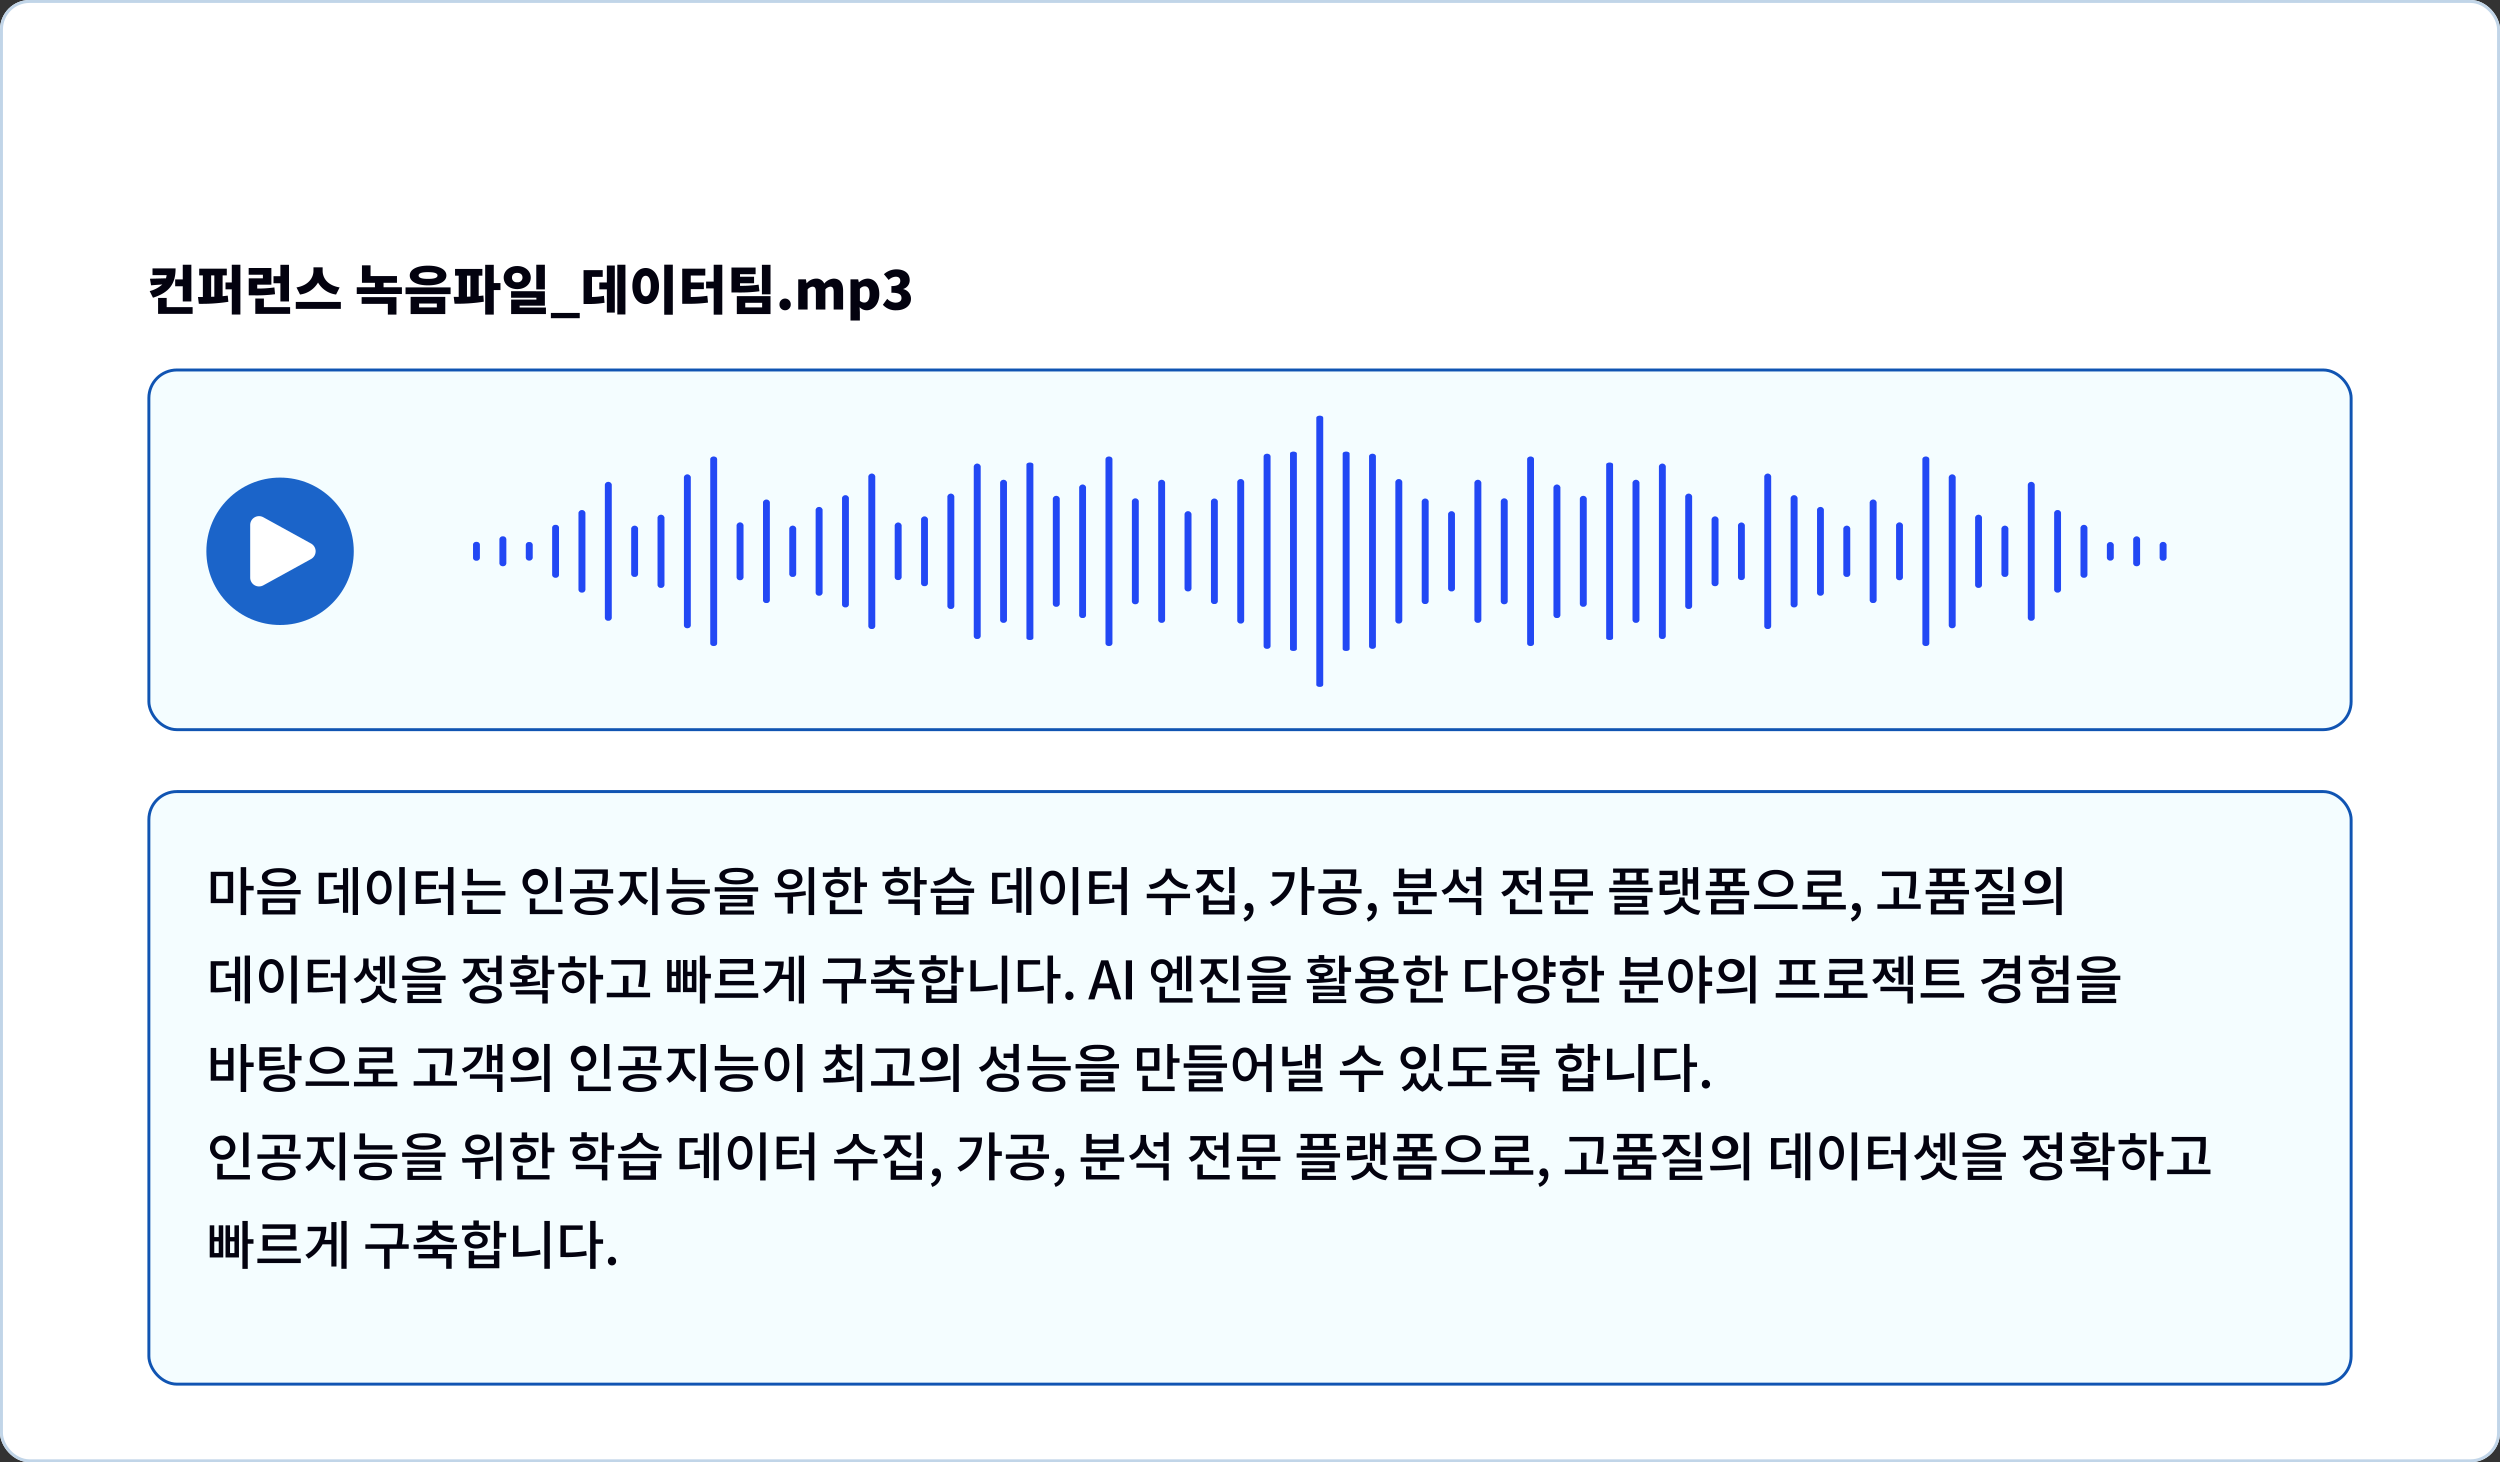 <svg xmlns="http://www.w3.org/2000/svg" width="848" height="496" viewBox="0 0 848 496">
    <rect x="0" y="0" width="848" height="496" fill="#333333" stroke="none"/>
    <defs>
        <style>
            .cls-2{fill:#f4fdff;stroke:#1054b2}.cls-3{fill:#2248f4}.cls-7{fill:#03020f}.cls-8{stroke:none}.cls-9{fill:none}
        </style>
    </defs>
    <g id="img_audiosegmentation" transform="translate(-354 -817)">
        <g id="img_audiosegmentation-2">
            <g id="img_boundingbox" fill="#fff" stroke="#c1d5e8" transform="translate(354 817)">
                <rect width="848" height="496" class="cls-8" rx="10"/>
                <rect width="847" height="495" x=".5" y=".5" class="cls-9" rx="9.5"/>
            </g>
            <g id="사각형_2649" class="cls-2" transform="translate(404 942)">
                <rect width="748" height="123" class="cls-8" rx="10"/>
                <rect width="747" height="122" x=".5" y=".5" class="cls-9" rx="9.5"/>
            </g>
            <g id="그룹_3290" transform="translate(526.456 672.045) translate(-12.003 285.955)">
                <g id="그룹_3223">
                    <g id="그룹_3158" transform="translate(286.057)">
                        <path id="패스_4503" d="M322.29 377.949c-.638 0-1.158-.3-1.158-.676v-90.644c0-.373.52-.674 1.158-.674s1.155.3 1.155.674v90.644c0 .373-.516.676-1.155.676z" class="cls-3" transform="translate(-321.132 -285.955)"/>
                    </g>
                    <g id="그룹_3159" transform="translate(294.999 12.192)">
                        <path id="패스_4504" d="M332.7 371.643c-.639 0-1.155-.278-1.155-.619V304.65c0-.341.516-.617 1.155-.617s1.157.276 1.157.617v66.374c0 .341-.519.619-1.157.619z" class="cls-3" transform="translate(-331.545 -304.033)"/>
                    </g>
                    <g id="그룹_3160" transform="translate(303.936 12.906)">
                        <path id="패스_4505" d="M343.107 392.049c-.638 0-1.154-.384-1.154-.858v-64.462c0-.474.516-.861 1.154-.861s1.158.387 1.158.861v64.462c0 .475-.516.858-1.158.858z" class="cls-3" transform="translate(-341.953 -325.868)"/>
                    </g>
                    <g id="그룹_3161" transform="translate(312.873 21.506)">
                        <path id="패스_4506" d="M353.519 390.379a1.059 1.059 0 0 1-1.158-.91V342.3a1.191 1.191 0 0 1 2.312 0v47.167a1.055 1.055 0 0 1-1.154.912z" class="cls-3" transform="translate(-352.361 -341.396)"/>
                    </g>
                    <g id="그룹_3162" transform="translate(321.81 28.111)">
                        <path id="패스_4507" d="M363.927 386.96a1.056 1.056 0 0 1-1.158-.91V352.1a1.193 1.193 0 0 1 2.317 0v33.951a1.057 1.057 0 0 1-1.159.909z" class="cls-3" transform="translate(-362.769 -351.189)"/>
                    </g>
                    <g id="그룹_3163" transform="translate(330.751 32.41)">
                        <path id="패스_4508" d="M374.335 384.739a1.055 1.055 0 0 1-1.154-.91V358.47a1.191 1.191 0 0 1 2.313 0v25.359a1.059 1.059 0 0 1-1.159.91z" class="cls-3" transform="translate(-373.181 -357.564)"/>
                    </g>
                    <g id="그룹_3164" transform="translate(339.688 21.751)">
                        <path id="패스_4509" d="M384.748 390.252a1.057 1.057 0 0 1-1.159-.91v-46.676a1.191 1.191 0 0 1 2.313 0v46.676a1.055 1.055 0 0 1-1.154.91z" class="cls-3" transform="translate(-383.589 -341.76)"/>
                    </g>
                    <g id="그룹_3165" transform="translate(348.625 28.054)">
                        <path id="패스_4510" d="M395.155 386.992a1.059 1.059 0 0 1-1.158-.91v-34.071a1.193 1.193 0 0 1 2.317 0v34.071a1.058 1.058 0 0 1-1.159.91z" class="cls-3" transform="translate(-393.997 -351.105)"/>
                    </g>
                    <g id="그룹_3166" transform="translate(357.567 13.851)">
                        <path id="패스_4511" d="M405.564 391.563c-.638 0-1.154-.386-1.154-.86v-62.575c0-.474.516-.857 1.154-.857s1.158.383 1.158.857V390.7c0 .477-.522.863-1.158.863z" class="cls-3" transform="translate(-404.41 -327.271)"/>
                    </g>
                    <g id="그룹_3167" transform="translate(366.504 23.362)">
                        <path id="패스_4512" d="M415.972 389.418a1.054 1.054 0 0 1-1.154-.91v-43.453a1.19 1.19 0 0 1 2.312 0v43.453a1.056 1.056 0 0 1-1.158.91z" class="cls-3" transform="translate(-414.818 -344.148)"/>
                    </g>
                    <g id="그룹_3168" transform="translate(527.392 22.453)">
                        <path id="패스_4513" d="M603.342 389.886a1.057 1.057 0 0 1-1.158-.907v-45.27a1.19 1.19 0 0 1 2.312 0v45.27a1.052 1.052 0 0 1-1.154.907z" class="cls-3" transform="translate(-602.184 -342.799)"/>
                    </g>
                    <g id="그룹_3169" transform="translate(536.329 32.005)">
                        <path id="패스_4514" d="M613.75 384.948a1.058 1.058 0 0 1-1.158-.91V357.87a1.193 1.193 0 0 1 2.317 0v26.168a1.058 1.058 0 0 1-1.159.91z" class="cls-3" transform="translate(-612.592 -356.964)"/>
                    </g>
                    <g id="그룹_3170" transform="translate(545.271 37.036)">
                        <path id="패스_4515" d="M624.159 382.343a1.052 1.052 0 0 1-1.154-.906v-16.1a1.189 1.189 0 0 1 2.312 0v16.1a1.056 1.056 0 0 1-1.158.906z" class="cls-3" transform="translate(-623.005 -364.423)"/>
                    </g>
                    <g id="그룹_3171" transform="translate(554.207 42.863)">
                        <path id="패스_4516" d="M634.57 379.328a1.056 1.056 0 0 1-1.158-.906v-4.449a1.19 1.19 0 0 1 2.313 0v4.449a1.052 1.052 0 0 1-1.155.906z" class="cls-3" transform="translate(-633.412 -373.063)"/>
                    </g>
                    <g id="그룹_3172" transform="translate(563.144 40.95)">
                        <path id="패스_4517" d="M644.978 380.321a1.059 1.059 0 0 1-1.158-.91v-8.278a1.193 1.193 0 0 1 2.317 0v8.278a1.058 1.058 0 0 1-1.159.91z" class="cls-3" transform="translate(-643.82 -370.227)"/>
                    </g>
                    <g id="그룹_3173" transform="translate(572.115 42.816)">
                        <path id="패스_4518" d="M655.425 379.356a1.057 1.057 0 0 1-1.158-.91V373.9a1.191 1.191 0 0 1 2.313 0v4.546a1.052 1.052 0 0 1-1.155.91z" class="cls-3" transform="translate(-654.267 -372.994)"/>
                    </g>
                    <g id="그룹_3174" transform="translate(464.824 37.315)">
                        <path id="패스_4519" d="M530.477 382.2a1.057 1.057 0 0 1-1.158-.906v-15.548a1.19 1.19 0 0 1 2.313 0v15.546a1.052 1.052 0 0 1-1.155.908z" class="cls-3" transform="translate(-529.319 -364.836)"/>
                    </g>
                    <g id="그룹_3175" transform="translate(473.761 28.449)">
                        <path id="패스_4520" d="M540.885 386.788a1.058 1.058 0 0 1-1.158-.91V352.6a1.193 1.193 0 0 1 2.317 0v33.28a1.059 1.059 0 0 1-1.159.908z" class="cls-3" transform="translate(-539.727 -351.691)"/>
                    </g>
                    <g id="그룹_3176" transform="translate(482.703 36.202)">
                        <path id="패스_4521" d="M551.294 382.777a1.055 1.055 0 0 1-1.154-.91v-17.774a1.191 1.191 0 0 1 2.312 0v17.774a1.059 1.059 0 0 1-1.158.91z" class="cls-3" transform="translate(-550.14 -363.187)"/>
                    </g>
                    <g id="그룹_3177" transform="translate(491.64 13.851)">
                        <path id="패스_4522" d="M561.706 391.563c-.643 0-1.158-.386-1.158-.86v-62.575c0-.474.515-.857 1.158-.857s1.154.383 1.154.857V390.7c0 .477-.516.863-1.154.863z" class="cls-3" transform="translate(-560.548 -327.271)"/>
                    </g>
                    <g id="그룹_3178" transform="translate(500.576 19.919)">
                        <path id="패스_4523" d="M572.113 391.2a1.059 1.059 0 0 1-1.158-.91v-50.341a1.191 1.191 0 0 1 2.313 0v50.341a1.054 1.054 0 0 1-1.155.91z" class="cls-3" transform="translate(-570.955 -339.043)"/>
                    </g>
                    <g id="그룹_3179" transform="translate(509.518 33.599)">
                        <path id="패스_4524" d="M582.522 384.12a1.054 1.054 0 0 1-1.154-.91v-22.973a1.19 1.19 0 0 1 2.312 0v22.974a1.058 1.058 0 0 1-1.158.909z" class="cls-3" transform="translate(-581.368 -359.327)"/>
                    </g>
                    <g id="그룹_3180" transform="translate(518.455 37.315)">
                        <path id="패스_4525" d="M592.93 382.2a1.052 1.052 0 0 1-1.154-.906v-15.548a1.19 1.19 0 0 1 2.313 0v15.546a1.053 1.053 0 0 1-1.159.908z" class="cls-3" transform="translate(-591.776 -364.836)"/>
                    </g>
                    <g id="그룹_3181" transform="translate(375.441 27.194)">
                        <path id="패스_4526" d="M426.384 387.433a1.056 1.056 0 0 1-1.158-.906v-35.791a1.191 1.191 0 0 1 2.312 0v35.791a1.052 1.052 0 0 1-1.154.906z" class="cls-3" transform="translate(-425.226 -349.83)"/>
                    </g>
                    <g id="그룹_3182" transform="translate(384.377 15.9)">
                        <path id="패스_4527" d="M436.792 372.5c-.639 0-1.159-.278-1.159-.62v-58.957c0-.342.52-.618 1.159-.618s1.158.276 1.158.618v58.957c.001.342-.52.62-1.158.62z" class="cls-3" transform="translate(-435.633 -312.305)"/>
                    </g>
                    <g id="그룹_3183" transform="translate(393.32 21.751)">
                        <path id="패스_4528" d="M447.2 390.252a1.054 1.054 0 0 1-1.154-.91v-46.676a1.19 1.19 0 0 1 2.312 0v46.676a1.058 1.058 0 0 1-1.158.91z" class="cls-3" transform="translate(-446.047 -341.76)"/>
                    </g>
                    <g id="그룹_3184" transform="translate(402.256 16.259)">
                        <path id="패스_4529" d="M457.612 393.093a1.059 1.059 0 0 1-1.158-.91v-57.656a1.19 1.19 0 0 1 2.312 0v57.656a1.054 1.054 0 0 1-1.154.91z" class="cls-3" transform="translate(-456.454 -333.617)"/>
                    </g>
                    <g id="그룹_3185" transform="translate(411.193 26.447)">
                        <path id="패스_4530" d="M468.02 387.82a1.057 1.057 0 0 1-1.158-.906v-37.282a1.192 1.192 0 0 1 2.317 0v37.282a1.057 1.057 0 0 1-1.159.906z" class="cls-3" transform="translate(-466.862 -348.722)"/>
                    </g>
                    <g id="그룹_3186" transform="translate(420.135 34.174)">
                        <path id="패스_4531" d="M478.429 383.824a1.052 1.052 0 0 1-1.154-.906v-21.83a1.19 1.19 0 0 1 2.312 0v21.829a1.056 1.056 0 0 1-1.158.907z" class="cls-3" transform="translate(-477.275 -360.179)"/>
                    </g>
                    <g id="그룹_3187" transform="translate(429.072 36.246)">
                        <path id="패스_4532" d="M488.841 382.751a1.053 1.053 0 0 1-1.158-.906v-17.684a1.19 1.19 0 0 1 2.312 0v17.684a1.052 1.052 0 0 1-1.154.906z" class="cls-3" transform="translate(-487.683 -363.251)"/>
                    </g>
                    <g id="그룹_3188" transform="translate(438.009 19.644)">
                        <path id="패스_4533" d="M499.249 391.339a1.056 1.056 0 0 1-1.158-.91v-50.885a1.19 1.19 0 0 1 2.312 0v50.886a1.052 1.052 0 0 1-1.154.909z" class="cls-3" transform="translate(-498.091 -338.634)"/>
                    </g>
                    <g id="그룹_3189" transform="translate(446.95 26.979)">
                        <path id="패스_4534" d="M509.657 387.545a1.052 1.052 0 0 1-1.154-.906V350.42a1.19 1.19 0 0 1 2.312 0v36.219a1.056 1.056 0 0 1-1.158.906z" class="cls-3" transform="translate(-508.503 -349.51)"/>
                    </g>
                    <g id="그룹_3190" transform="translate(455.887 30.956)">
                        <path id="패스_4535" d="M520.065 385.491a1.055 1.055 0 0 1-1.154-.91v-28.263a1.19 1.19 0 0 1 2.312 0v28.263a1.056 1.056 0 0 1-1.158.91z" class="cls-3" transform="translate(-518.911 -355.408)"/>
                    </g>
                    <g id="그룹_3191" transform="translate(277.121 12.192)">
                        <path id="패스_4536" d="M311.883 371.643c-.642 0-1.157-.278-1.157-.619V304.65c0-.341.515-.617 1.157-.617s1.155.276 1.155.617v66.374c-.001.341-.517.619-1.155.619z" class="cls-3" transform="translate(-310.725 -304.033)"/>
                    </g>
                    <g id="그룹_3192" transform="translate(268.184 12.906)">
                        <path id="패스_4537" d="M301.471 392.049c-.638 0-1.154-.384-1.154-.858v-64.462c0-.474.516-.861 1.154-.861s1.158.387 1.158.861v64.462c0 .475-.52.858-1.158.858z" class="cls-3" transform="translate(-300.317 -325.868)"/>
                    </g>
                    <g id="그룹_3193" transform="translate(259.242 21.506)">
                        <path id="패스_4538" d="M291.062 390.379a1.059 1.059 0 0 1-1.158-.91V342.3a1.193 1.193 0 0 1 2.317 0v47.167a1.059 1.059 0 0 1-1.159.912z" class="cls-3" transform="translate(-289.904 -341.396)"/>
                    </g>
                    <g id="그룹_3194" transform="translate(250.305 28.111)">
                        <path id="패스_4539" d="M280.654 386.96a1.057 1.057 0 0 1-1.158-.91V352.1a1.19 1.19 0 0 1 2.312 0v33.951a1.052 1.052 0 0 1-1.154.909z" class="cls-3" transform="translate(-279.496 -351.189)"/>
                    </g>
                    <g id="그룹_3195" transform="translate(241.368 32.41)">
                        <path id="패스_4540" d="M270.242 384.739a1.055 1.055 0 0 1-1.154-.91V358.47a1.191 1.191 0 0 1 2.313 0v25.359a1.057 1.057 0 0 1-1.159.91z" class="cls-3" transform="translate(-269.088 -357.564)"/>
                    </g>
                    <g id="그룹_3196" transform="translate(232.427 21.751)">
                        <path id="패스_4541" d="M259.833 390.252a1.058 1.058 0 0 1-1.158-.91v-46.676a1.193 1.193 0 0 1 2.316 0v46.676a1.058 1.058 0 0 1-1.158.91z" class="cls-3" transform="translate(-258.676 -341.76)"/>
                    </g>
                    <g id="그룹_3197" transform="translate(223.49 28.054)">
                        <path id="패스_4542" d="M249.426 386.992a1.058 1.058 0 0 1-1.158-.91v-34.071a1.191 1.191 0 0 1 2.312 0v34.071a1.055 1.055 0 0 1-1.154.91z" class="cls-3" transform="translate(-248.268 -351.105)"/>
                    </g>
                    <g id="그룹_3198" transform="translate(214.553 13.851)">
                        <path id="패스_4543" d="M239.018 391.563c-.642 0-1.158-.386-1.158-.86v-62.575c0-.474.516-.857 1.158-.857s1.154.383 1.154.857V390.7c0 .477-.516.863-1.154.863z" class="cls-3" transform="translate(-237.86 -327.271)"/>
                    </g>
                    <g id="그룹_3199" transform="translate(205.616 23.362)">
                        <path id="패스_4544" d="M228.606 389.418a1.054 1.054 0 0 1-1.154-.91v-43.453a1.19 1.19 0 0 1 2.312 0v43.453a1.058 1.058 0 0 1-1.158.91z" class="cls-3" transform="translate(-227.452 -344.148)"/>
                    </g>
                    <g id="그룹_3200" transform="translate(44.724 22.453)">
                        <path id="패스_4545" d="M41.239 389.886a1.057 1.057 0 0 1-1.158-.907v-45.27a1.192 1.192 0 0 1 2.317 0v45.27a1.057 1.057 0 0 1-1.159.907z" class="cls-3" transform="translate(-40.081 -342.799)"/>
                    </g>
                    <g id="그룹_3201" transform="translate(35.786 32.005)">
                        <path id="패스_4546" d="M30.831 384.948a1.059 1.059 0 0 1-1.158-.91V357.87a1.191 1.191 0 0 1 2.312 0v26.168a1.054 1.054 0 0 1-1.154.91z" class="cls-3" transform="translate(-29.673 -356.964)"/>
                    </g>
                    <g id="그룹_3202" transform="translate(26.849 37.036)">
                        <path id="패스_4547" d="M20.42 382.343a1.053 1.053 0 0 1-1.155-.906v-16.1a1.054 1.054 0 0 1 1.155-.909 1.059 1.059 0 0 1 1.158.909v16.1a1.057 1.057 0 0 1-1.158.906z" class="cls-3" transform="translate(-19.265 -364.423)"/>
                    </g>
                    <g id="그룹_3203" transform="translate(17.908 42.863)">
                        <path id="패스_4548" d="M10.01 379.328a1.056 1.056 0 0 1-1.158-.906v-4.449a1.059 1.059 0 0 1 1.158-.91 1.059 1.059 0 0 1 1.159.91v4.449a1.057 1.057 0 0 1-1.159.906z" class="cls-3" transform="translate(-8.852 -373.063)"/>
                    </g>
                    <g id="그룹_3204" transform="translate(8.972 40.95)">
                        <path id="패스_4549" d="M-.4 380.321a1.058 1.058 0 0 1-1.158-.91v-8.278a1.056 1.056 0 0 1 1.158-.906 1.052 1.052 0 0 1 1.154.906v8.278a1.054 1.054 0 0 1-1.154.91z" class="cls-3" transform="translate(1.555 -370.227)"/>
                    </g>
                    <g id="그룹_3205" transform="translate(0 42.816)">
                        <path id="패스_4550" d="M-10.845 379.356a1.057 1.057 0 0 1-1.158-.91V373.9a1.057 1.057 0 0 1 1.158-.906 1.057 1.057 0 0 1 1.159.906v4.546a1.057 1.057 0 0 1-1.159.91z" class="cls-3" transform="translate(12.003 -372.994)"/>
                    </g>
                    <g id="그룹_3206" transform="translate(107.292 37.315)">
                        <path id="패스_4551" d="M114.1 382.2a1.056 1.056 0 0 1-1.158-.906v-15.548a1.192 1.192 0 0 1 2.317 0v15.546a1.057 1.057 0 0 1-1.159.908z" class="cls-3" transform="translate(-112.946 -364.836)"/>
                    </g>
                    <g id="그룹_3207" transform="translate(98.354 28.449)">
                        <path id="패스_4552" d="M103.7 386.788a1.059 1.059 0 0 1-1.158-.91V352.6a1.191 1.191 0 0 1 2.312 0v33.28a1.055 1.055 0 0 1-1.154.908z" class="cls-3" transform="translate(-102.538 -351.691)"/>
                    </g>
                    <g id="그룹_3208" transform="translate(89.417 36.202)">
                        <path id="패스_4553" d="M93.284 382.777a1.055 1.055 0 0 1-1.154-.91v-17.774a1.191 1.191 0 0 1 2.312 0v17.774a1.056 1.056 0 0 1-1.158.91z" class="cls-3" transform="translate(-92.13 -363.187)"/>
                    </g>
                    <g id="그룹_3209" transform="translate(80.48 13.851)">
                        <path id="패스_4554" d="M82.876 391.563c-.638 0-1.154-.386-1.154-.86v-62.575c0-.474.516-.857 1.154-.857s1.158.383 1.158.857V390.7c0 .477-.519.863-1.158.863z" class="cls-3" transform="translate(-81.722 -327.271)"/>
                    </g>
                    <g id="그룹_3210" transform="translate(71.539 19.919)">
                        <path id="패스_4555" d="M72.468 391.2a1.059 1.059 0 0 1-1.159-.91v-50.341a1.191 1.191 0 0 1 2.313 0v50.341a1.055 1.055 0 0 1-1.154.91z" class="cls-3" transform="translate(-71.309 -339.043)"/>
                    </g>
                    <g id="그룹_3211" transform="translate(62.602 33.599)">
                        <path id="패스_4556" d="M62.06 384.12a1.055 1.055 0 0 1-1.158-.91v-22.973a1.19 1.19 0 0 1 2.312 0v22.974a1.054 1.054 0 0 1-1.154.909z" class="cls-3" transform="translate(-60.902 -359.327)"/>
                    </g>
                    <g id="그룹_3212" transform="translate(53.665 37.315)">
                        <path id="패스_4557" d="M51.648 382.2a1.052 1.052 0 0 1-1.154-.906v-15.548a1.19 1.19 0 0 1 2.312 0v15.546a1.057 1.057 0 0 1-1.158.908z" class="cls-3" transform="translate(-50.494 -364.836)"/>
                    </g>
                    <g id="그룹_3213" transform="translate(196.674 27.194)">
                        <path id="패스_4558" d="M218.2 387.433a1.056 1.056 0 0 1-1.158-.906v-35.791a1.193 1.193 0 0 1 2.317 0v35.791a1.056 1.056 0 0 1-1.159.906z" class="cls-3" transform="translate(-217.039 -349.83)"/>
                    </g>
                    <g id="그룹_3214" transform="translate(187.737 15.9)">
                        <path id="패스_4559" d="M207.789 372.5c-.638 0-1.158-.278-1.158-.62v-58.957c0-.342.52-.618 1.158-.618s1.154.276 1.154.618v58.957c0 .342-.516.62-1.154.62z" class="cls-3" transform="translate(-206.631 -312.305)"/>
                    </g>
                    <g id="그룹_3215" transform="translate(178.801 21.751)">
                        <path id="패스_4560" d="M197.378 390.252a1.054 1.054 0 0 1-1.154-.91v-46.676a1.19 1.19 0 0 1 2.312 0v46.676a1.058 1.058 0 0 1-1.158.91z" class="cls-3" transform="translate(-196.224 -341.76)"/>
                    </g>
                    <g id="그룹_3216" transform="translate(169.86 16.259)">
                        <path id="패스_4561" d="M186.969 393.093a1.058 1.058 0 0 1-1.158-.91v-57.656a1.192 1.192 0 0 1 2.317 0v57.656a1.059 1.059 0 0 1-1.159.91z" class="cls-3" transform="translate(-185.811 -333.617)"/>
                    </g>
                    <g id="그룹_3217" transform="translate(160.922 26.447)">
                        <path id="패스_4562" d="M176.561 387.82a1.056 1.056 0 0 1-1.158-.906v-37.282a1.19 1.19 0 0 1 2.312 0v37.282a1.052 1.052 0 0 1-1.154.906z" class="cls-3" transform="translate(-175.403 -348.722)"/>
                    </g>
                    <g id="그룹_3218" transform="translate(151.985 34.174)">
                        <path id="패스_4563" d="M166.149 383.824a1.052 1.052 0 0 1-1.154-.906v-21.83a1.19 1.19 0 0 1 2.312 0v21.829a1.053 1.053 0 0 1-1.158.907z" class="cls-3" transform="translate(-164.995 -360.179)"/>
                    </g>
                    <g id="그룹_3219" transform="translate(143.048 36.246)">
                        <path id="패스_4564" d="M155.741 382.751a1.052 1.052 0 0 1-1.154-.906v-17.684a1.19 1.19 0 0 1 2.312 0v17.684a1.057 1.057 0 0 1-1.158.906z" class="cls-3" transform="translate(-154.587 -363.251)"/>
                    </g>
                    <g id="그룹_3220" transform="translate(134.107 19.644)">
                        <path id="패스_4565" d="M145.332 391.339a1.057 1.057 0 0 1-1.158-.91v-50.885a1.19 1.19 0 0 1 2.312 0v50.886a1.052 1.052 0 0 1-1.154.909z" class="cls-3" transform="translate(-144.174 -338.634)"/>
                    </g>
                    <g id="그룹_3221" transform="translate(125.17 26.979)">
                        <path id="패스_4566" d="M134.925 387.545a1.053 1.053 0 0 1-1.158-.906V350.42a1.19 1.19 0 0 1 2.312 0v36.219a1.052 1.052 0 0 1-1.154.906z" class="cls-3" transform="translate(-133.767 -349.51)"/>
                    </g>
                    <g id="그룹_3222" transform="translate(116.232 30.956)">
                        <path id="패스_4567" d="M124.513 385.491a1.055 1.055 0 0 1-1.155-.91v-28.263a1.19 1.19 0 0 1 2.313 0v28.263a1.059 1.059 0 0 1-1.158.91z" class="cls-3" transform="translate(-123.358 -355.408)"/>
                    </g>
                </g>
                <g id="그룹_3289" style="mix-blend-mode:overlay;isolation:isolate" opacity="0.3">
                    <g id="그룹_3224" transform="translate(286.057)">
                        <path id="패스_4568" d="M322.29 377.949c-.638 0-1.158-.3-1.158-.676v-90.644c0-.373.52-.674 1.158-.674s1.155.3 1.155.674v90.644c0 .373-.516.676-1.155.676z" class="cls-3" transform="translate(-321.132 -285.955)"/>
                    </g>
                    <g id="그룹_3225" transform="translate(294.999 12.192)">
                        <path id="패스_4569" d="M332.7 371.643c-.639 0-1.155-.278-1.155-.619V304.65c0-.341.516-.617 1.155-.617s1.157.276 1.157.617v66.374c0 .341-.519.619-1.157.619z" class="cls-3" transform="translate(-331.545 -304.033)"/>
                    </g>
                    <g id="그룹_3226" transform="translate(303.936 12.906)">
                        <path id="패스_4570" d="M343.107 392.049c-.638 0-1.154-.384-1.154-.858v-64.462c0-.474.516-.861 1.154-.861s1.158.387 1.158.861v64.462c0 .475-.516.858-1.158.858z" class="cls-3" transform="translate(-341.953 -325.868)"/>
                    </g>
                    <g id="그룹_3227" transform="translate(312.873 21.506)">
                        <path id="패스_4571" d="M353.519 390.379a1.059 1.059 0 0 1-1.158-.91V342.3a1.191 1.191 0 0 1 2.312 0v47.167a1.055 1.055 0 0 1-1.154.912z" class="cls-3" transform="translate(-352.361 -341.396)"/>
                    </g>
                    <g id="그룹_3228" transform="translate(321.81 28.111)">
                        <path id="패스_4572" d="M363.927 386.96a1.056 1.056 0 0 1-1.158-.91V352.1a1.193 1.193 0 0 1 2.317 0v33.951a1.057 1.057 0 0 1-1.159.909z" class="cls-3" transform="translate(-362.769 -351.189)"/>
                    </g>
                    <g id="그룹_3229" transform="translate(330.751 32.41)">
                        <path id="패스_4573" d="M374.335 384.739a1.055 1.055 0 0 1-1.154-.91V358.47a1.191 1.191 0 0 1 2.313 0v25.359a1.059 1.059 0 0 1-1.159.91z" class="cls-3" transform="translate(-373.181 -357.564)"/>
                    </g>
                    <g id="그룹_3230" transform="translate(339.688 21.751)">
                        <path id="패스_4574" d="M384.748 390.252a1.057 1.057 0 0 1-1.159-.91v-46.676a1.191 1.191 0 0 1 2.313 0v46.676a1.055 1.055 0 0 1-1.154.91z" class="cls-3" transform="translate(-383.589 -341.76)"/>
                    </g>
                    <g id="그룹_3231" transform="translate(348.625 28.054)">
                        <path id="패스_4575" d="M395.155 386.992a1.059 1.059 0 0 1-1.158-.91v-34.071a1.193 1.193 0 0 1 2.317 0v34.071a1.058 1.058 0 0 1-1.159.91z" class="cls-3" transform="translate(-393.997 -351.105)"/>
                    </g>
                    <g id="그룹_3232" transform="translate(357.567 13.851)">
                        <path id="패스_4576" d="M405.564 391.563c-.638 0-1.154-.386-1.154-.86v-62.575c0-.474.516-.857 1.154-.857s1.158.383 1.158.857V390.7c0 .477-.522.863-1.158.863z" class="cls-3" transform="translate(-404.41 -327.271)"/>
                    </g>
                    <g id="그룹_3233" transform="translate(366.504 23.362)">
                        <path id="패스_4577" d="M415.972 389.418a1.054 1.054 0 0 1-1.154-.91v-43.453a1.19 1.19 0 0 1 2.312 0v43.453a1.056 1.056 0 0 1-1.158.91z" class="cls-3" transform="translate(-414.818 -344.148)"/>
                    </g>
                    <g id="그룹_3234" transform="translate(527.392 22.453)">
                        <path id="패스_4578" d="M603.342 389.886a1.057 1.057 0 0 1-1.158-.907v-45.27a1.19 1.19 0 0 1 2.312 0v45.27a1.052 1.052 0 0 1-1.154.907z" class="cls-3" transform="translate(-602.184 -342.799)"/>
                    </g>
                    <g id="그룹_3235" transform="translate(536.329 32.005)">
                        <path id="패스_4579" d="M613.75 384.948a1.058 1.058 0 0 1-1.158-.91V357.87a1.193 1.193 0 0 1 2.317 0v26.168a1.058 1.058 0 0 1-1.159.91z" class="cls-3" transform="translate(-612.592 -356.964)"/>
                    </g>
                    <g id="그룹_3236" transform="translate(545.271 37.036)">
                        <path id="패스_4580" d="M624.159 382.343a1.052 1.052 0 0 1-1.154-.906v-16.1a1.189 1.189 0 0 1 2.312 0v16.1a1.056 1.056 0 0 1-1.158.906z" class="cls-3" transform="translate(-623.005 -364.423)"/>
                    </g>
                    <g id="그룹_3237" transform="translate(554.207 42.863)">
                        <path id="패스_4581" d="M634.57 379.328a1.056 1.056 0 0 1-1.158-.906v-4.449a1.19 1.19 0 0 1 2.313 0v4.449a1.052 1.052 0 0 1-1.155.906z" class="cls-3" transform="translate(-633.412 -373.063)"/>
                    </g>
                    <g id="그룹_3238" transform="translate(563.144 40.95)">
                        <path id="패스_4582" d="M644.978 380.321a1.059 1.059 0 0 1-1.158-.91v-8.278a1.193 1.193 0 0 1 2.317 0v8.278a1.058 1.058 0 0 1-1.159.91z" class="cls-3" transform="translate(-643.82 -370.227)"/>
                    </g>
                    <g id="그룹_3239" transform="translate(572.115 42.816)">
                        <path id="패스_4583" d="M655.425 379.356a1.057 1.057 0 0 1-1.158-.91V373.9a1.191 1.191 0 0 1 2.313 0v4.546a1.052 1.052 0 0 1-1.155.91z" class="cls-3" transform="translate(-654.267 -372.994)"/>
                    </g>
                    <g id="그룹_3240" transform="translate(464.824 37.315)">
                        <path id="패스_4584" d="M530.477 382.2a1.057 1.057 0 0 1-1.158-.906v-15.548a1.19 1.19 0 0 1 2.313 0v15.546a1.052 1.052 0 0 1-1.155.908z" class="cls-3" transform="translate(-529.319 -364.836)"/>
                    </g>
                    <g id="그룹_3241" transform="translate(473.761 28.449)">
                        <path id="패스_4585" d="M540.885 386.788a1.058 1.058 0 0 1-1.158-.91V352.6a1.193 1.193 0 0 1 2.317 0v33.28a1.059 1.059 0 0 1-1.159.908z" class="cls-3" transform="translate(-539.727 -351.691)"/>
                    </g>
                    <g id="그룹_3242" transform="translate(482.703 36.202)">
                        <path id="패스_4586" d="M551.294 382.777a1.055 1.055 0 0 1-1.154-.91v-17.774a1.191 1.191 0 0 1 2.312 0v17.774a1.059 1.059 0 0 1-1.158.91z" class="cls-3" transform="translate(-550.14 -363.187)"/>
                    </g>
                    <g id="그룹_3243" transform="translate(491.64 13.851)">
                        <path id="패스_4587" d="M561.706 391.563c-.643 0-1.158-.386-1.158-.86v-62.575c0-.474.515-.857 1.158-.857s1.154.383 1.154.857V390.7c0 .477-.516.863-1.154.863z" class="cls-3" transform="translate(-560.548 -327.271)"/>
                    </g>
                    <g id="그룹_3244" transform="translate(500.576 19.919)">
                        <path id="패스_4588" d="M572.113 391.2a1.059 1.059 0 0 1-1.158-.91v-50.341a1.191 1.191 0 0 1 2.313 0v50.341a1.054 1.054 0 0 1-1.155.91z" class="cls-3" transform="translate(-570.955 -339.043)"/>
                    </g>
                    <g id="그룹_3245" transform="translate(509.518 33.599)">
                        <path id="패스_4589" d="M582.522 384.12a1.054 1.054 0 0 1-1.154-.91v-22.973a1.19 1.19 0 0 1 2.312 0v22.974a1.058 1.058 0 0 1-1.158.909z" class="cls-3" transform="translate(-581.368 -359.327)"/>
                    </g>
                    <g id="그룹_3246" transform="translate(518.455 37.315)">
                        <path id="패스_4590" d="M592.93 382.2a1.052 1.052 0 0 1-1.154-.906v-15.548a1.19 1.19 0 0 1 2.313 0v15.546a1.053 1.053 0 0 1-1.159.908z" class="cls-3" transform="translate(-591.776 -364.836)"/>
                    </g>
                    <g id="그룹_3247" transform="translate(375.441 27.194)">
                        <path id="패스_4591" d="M426.384 387.433a1.056 1.056 0 0 1-1.158-.906v-35.791a1.191 1.191 0 0 1 2.312 0v35.791a1.052 1.052 0 0 1-1.154.906z" class="cls-3" transform="translate(-425.226 -349.83)"/>
                    </g>
                    <g id="그룹_3248" transform="translate(384.377 15.9)">
                        <path id="패스_4592" d="M436.792 372.5c-.639 0-1.159-.278-1.159-.62v-58.957c0-.342.52-.618 1.159-.618s1.158.276 1.158.618v58.957c.001.342-.52.62-1.158.62z" class="cls-3" transform="translate(-435.633 -312.305)"/>
                    </g>
                    <g id="그룹_3249" transform="translate(393.32 21.751)">
                        <path id="패스_4593" d="M447.2 390.252a1.054 1.054 0 0 1-1.154-.91v-46.676a1.19 1.19 0 0 1 2.312 0v46.676a1.058 1.058 0 0 1-1.158.91z" class="cls-3" transform="translate(-446.047 -341.76)"/>
                    </g>
                    <g id="그룹_3250" transform="translate(402.256 16.259)">
                        <path id="패스_4594" d="M457.612 393.093a1.059 1.059 0 0 1-1.158-.91v-57.656a1.19 1.19 0 0 1 2.312 0v57.656a1.054 1.054 0 0 1-1.154.91z" class="cls-3" transform="translate(-456.454 -333.617)"/>
                    </g>
                    <g id="그룹_3251" transform="translate(411.193 26.447)">
                        <path id="패스_4595" d="M468.02 387.82a1.057 1.057 0 0 1-1.158-.906v-37.282a1.192 1.192 0 0 1 2.317 0v37.282a1.057 1.057 0 0 1-1.159.906z" class="cls-3" transform="translate(-466.862 -348.722)"/>
                    </g>
                    <g id="그룹_3252" transform="translate(420.135 34.174)">
                        <path id="패스_4596" d="M478.429 383.824a1.052 1.052 0 0 1-1.154-.906v-21.83a1.19 1.19 0 0 1 2.312 0v21.829a1.056 1.056 0 0 1-1.158.907z" class="cls-3" transform="translate(-477.275 -360.179)"/>
                    </g>
                    <g id="그룹_3253" transform="translate(429.072 36.246)">
                        <path id="패스_4597" d="M488.841 382.751a1.053 1.053 0 0 1-1.158-.906v-17.684a1.19 1.19 0 0 1 2.312 0v17.684a1.052 1.052 0 0 1-1.154.906z" class="cls-3" transform="translate(-487.683 -363.251)"/>
                    </g>
                    <g id="그룹_3254" transform="translate(438.009 19.644)">
                        <path id="패스_4598" d="M499.249 391.339a1.056 1.056 0 0 1-1.158-.91v-50.885a1.19 1.19 0 0 1 2.312 0v50.886a1.052 1.052 0 0 1-1.154.909z" class="cls-3" transform="translate(-498.091 -338.634)"/>
                    </g>
                    <g id="그룹_3255" transform="translate(446.95 26.979)">
                        <path id="패스_4599" d="M509.657 387.545a1.052 1.052 0 0 1-1.154-.906V350.42a1.19 1.19 0 0 1 2.312 0v36.219a1.056 1.056 0 0 1-1.158.906z" class="cls-3" transform="translate(-508.503 -349.51)"/>
                    </g>
                    <g id="그룹_3256" transform="translate(455.887 30.956)">
                        <path id="패스_4600" d="M520.065 385.491a1.055 1.055 0 0 1-1.154-.91v-28.263a1.19 1.19 0 0 1 2.312 0v28.263a1.056 1.056 0 0 1-1.158.91z" class="cls-3" transform="translate(-518.911 -355.408)"/>
                    </g>
                    <g id="그룹_3257" transform="translate(277.121 12.192)">
                        <path id="패스_4601" d="M311.883 371.643c-.642 0-1.157-.278-1.157-.619V304.65c0-.341.515-.617 1.157-.617s1.155.276 1.155.617v66.374c-.001.341-.517.619-1.155.619z" class="cls-3" transform="translate(-310.725 -304.033)"/>
                    </g>
                    <g id="그룹_3258" transform="translate(268.184 12.906)">
                        <path id="패스_4602" d="M301.471 392.049c-.638 0-1.154-.384-1.154-.858v-64.462c0-.474.516-.861 1.154-.861s1.158.387 1.158.861v64.462c0 .475-.52.858-1.158.858z" class="cls-3" transform="translate(-300.317 -325.868)"/>
                    </g>
                    <g id="그룹_3259" transform="translate(259.242 21.506)">
                        <path id="패스_4603" d="M291.062 390.379a1.059 1.059 0 0 1-1.158-.91V342.3a1.193 1.193 0 0 1 2.317 0v47.167a1.059 1.059 0 0 1-1.159.912z" class="cls-3" transform="translate(-289.904 -341.396)"/>
                    </g>
                    <g id="그룹_3260" transform="translate(250.305 28.111)">
                        <path id="패스_4604" d="M280.654 386.96a1.057 1.057 0 0 1-1.158-.91V352.1a1.19 1.19 0 0 1 2.312 0v33.951a1.052 1.052 0 0 1-1.154.909z" class="cls-3" transform="translate(-279.496 -351.189)"/>
                    </g>
                    <g id="그룹_3261" transform="translate(241.368 32.41)">
                        <path id="패스_4605" d="M270.242 384.739a1.055 1.055 0 0 1-1.154-.91V358.47a1.191 1.191 0 0 1 2.313 0v25.359a1.057 1.057 0 0 1-1.159.91z" class="cls-3" transform="translate(-269.088 -357.564)"/>
                    </g>
                    <g id="그룹_3262" transform="translate(232.427 21.751)">
                        <path id="패스_4606" d="M259.833 390.252a1.058 1.058 0 0 1-1.158-.91v-46.676a1.193 1.193 0 0 1 2.316 0v46.676a1.058 1.058 0 0 1-1.158.91z" class="cls-3" transform="translate(-258.676 -341.76)"/>
                    </g>
                    <g id="그룹_3263" transform="translate(223.49 28.054)">
                        <path id="패스_4607" d="M249.426 386.992a1.058 1.058 0 0 1-1.158-.91v-34.071a1.191 1.191 0 0 1 2.312 0v34.071a1.055 1.055 0 0 1-1.154.91z" class="cls-3" transform="translate(-248.268 -351.105)"/>
                    </g>
                    <g id="그룹_3264" transform="translate(214.553 13.851)">
                        <path id="패스_4608" d="M239.018 391.563c-.642 0-1.158-.386-1.158-.86v-62.575c0-.474.516-.857 1.158-.857s1.154.383 1.154.857V390.7c0 .477-.516.863-1.154.863z" class="cls-3" transform="translate(-237.86 -327.271)"/>
                    </g>
                    <g id="그룹_3265" transform="translate(205.616 23.362)">
                        <path id="패스_4609" d="M228.606 389.418a1.054 1.054 0 0 1-1.154-.91v-43.453a1.19 1.19 0 0 1 2.312 0v43.453a1.058 1.058 0 0 1-1.158.91z" class="cls-3" transform="translate(-227.452 -344.148)"/>
                    </g>
                    <g id="그룹_3266" transform="translate(44.724 22.453)">
                        <path id="패스_4610" d="M41.239 389.886a1.057 1.057 0 0 1-1.158-.907v-45.27a1.192 1.192 0 0 1 2.317 0v45.27a1.057 1.057 0 0 1-1.159.907z" class="cls-3" transform="translate(-40.081 -342.799)"/>
                    </g>
                    <g id="그룹_3267" transform="translate(35.786 32.005)">
                        <path id="패스_4611" d="M30.831 384.948a1.059 1.059 0 0 1-1.158-.91V357.87a1.191 1.191 0 0 1 2.312 0v26.168a1.054 1.054 0 0 1-1.154.91z" class="cls-3" transform="translate(-29.673 -356.964)"/>
                    </g>
                    <g id="그룹_3268" transform="translate(26.849 37.036)">
                        <path id="패스_4612" d="M20.42 382.343a1.053 1.053 0 0 1-1.155-.906v-16.1a1.054 1.054 0 0 1 1.155-.909 1.059 1.059 0 0 1 1.158.909v16.1a1.057 1.057 0 0 1-1.158.906z" class="cls-3" transform="translate(-19.265 -364.423)"/>
                    </g>
                    <g id="그룹_3269" transform="translate(17.908 42.863)">
                        <path id="패스_4613" d="M10.01 379.328a1.056 1.056 0 0 1-1.158-.906v-4.449a1.059 1.059 0 0 1 1.158-.91 1.059 1.059 0 0 1 1.159.91v4.449a1.057 1.057 0 0 1-1.159.906z" class="cls-3" transform="translate(-8.852 -373.063)"/>
                    </g>
                    <g id="그룹_3270" transform="translate(8.972 40.95)">
                        <path id="패스_4614" d="M-.4 380.321a1.058 1.058 0 0 1-1.158-.91v-8.278a1.056 1.056 0 0 1 1.158-.906 1.052 1.052 0 0 1 1.154.906v8.278a1.054 1.054 0 0 1-1.154.91z" class="cls-3" transform="translate(1.555 -370.227)"/>
                    </g>
                    <g id="그룹_3271" transform="translate(0 42.816)">
                        <path id="패스_4615" d="M-10.845 379.356a1.057 1.057 0 0 1-1.158-.91V373.9a1.057 1.057 0 0 1 1.158-.906 1.057 1.057 0 0 1 1.159.906v4.546a1.057 1.057 0 0 1-1.159.91z" class="cls-3" transform="translate(12.003 -372.994)"/>
                    </g>
                    <g id="그룹_3272" transform="translate(107.292 37.315)">
                        <path id="패스_4616" d="M114.1 382.2a1.056 1.056 0 0 1-1.158-.906v-15.548a1.192 1.192 0 0 1 2.317 0v15.546a1.057 1.057 0 0 1-1.159.908z" class="cls-3" transform="translate(-112.946 -364.836)"/>
                    </g>
                    <g id="그룹_3273" transform="translate(98.354 28.449)">
                        <path id="패스_4617" d="M103.7 386.788a1.059 1.059 0 0 1-1.158-.91V352.6a1.191 1.191 0 0 1 2.312 0v33.28a1.055 1.055 0 0 1-1.154.908z" class="cls-3" transform="translate(-102.538 -351.691)"/>
                    </g>
                    <g id="그룹_3274" transform="translate(89.417 36.202)">
                        <path id="패스_4618" d="M93.284 382.777a1.055 1.055 0 0 1-1.154-.91v-17.774a1.191 1.191 0 0 1 2.312 0v17.774a1.056 1.056 0 0 1-1.158.91z" class="cls-3" transform="translate(-92.13 -363.187)"/>
                    </g>
                    <g id="그룹_3275" transform="translate(80.48 13.851)">
                        <path id="패스_4619" d="M82.876 391.563c-.638 0-1.154-.386-1.154-.86v-62.575c0-.474.516-.857 1.154-.857s1.158.383 1.158.857V390.7c0 .477-.519.863-1.158.863z" class="cls-3" transform="translate(-81.722 -327.271)"/>
                    </g>
                    <g id="그룹_3276" transform="translate(71.539 19.919)">
                        <path id="패스_4620" d="M72.468 391.2a1.059 1.059 0 0 1-1.159-.91v-50.341a1.191 1.191 0 0 1 2.313 0v50.341a1.055 1.055 0 0 1-1.154.91z" class="cls-3" transform="translate(-71.309 -339.043)"/>
                    </g>
                    <g id="그룹_3277" transform="translate(62.602 33.599)">
                        <path id="패스_4621" d="M62.06 384.12a1.055 1.055 0 0 1-1.158-.91v-22.973a1.19 1.19 0 0 1 2.312 0v22.974a1.054 1.054 0 0 1-1.154.909z" class="cls-3" transform="translate(-60.902 -359.327)"/>
                    </g>
                    <g id="그룹_3278" transform="translate(53.665 37.315)">
                        <path id="패스_4622" d="M51.648 382.2a1.052 1.052 0 0 1-1.154-.906v-15.548a1.19 1.19 0 0 1 2.312 0v15.546a1.057 1.057 0 0 1-1.158.908z" class="cls-3" transform="translate(-50.494 -364.836)"/>
                    </g>
                    <g id="그룹_3279" transform="translate(196.674 27.194)">
                        <path id="패스_4623" d="M218.2 387.433a1.056 1.056 0 0 1-1.158-.906v-35.791a1.193 1.193 0 0 1 2.317 0v35.791a1.056 1.056 0 0 1-1.159.906z" class="cls-3" transform="translate(-217.039 -349.83)"/>
                    </g>
                    <g id="그룹_3280" transform="translate(187.737 15.9)">
                        <path id="패스_4624" d="M207.789 372.5c-.638 0-1.158-.278-1.158-.62v-58.957c0-.342.52-.618 1.158-.618s1.154.276 1.154.618v58.957c0 .342-.516.62-1.154.62z" class="cls-3" transform="translate(-206.631 -312.305)"/>
                    </g>
                    <g id="그룹_3281" transform="translate(178.801 21.751)">
                        <path id="패스_4625" d="M197.378 390.252a1.054 1.054 0 0 1-1.154-.91v-46.676a1.19 1.19 0 0 1 2.312 0v46.676a1.058 1.058 0 0 1-1.158.91z" class="cls-3" transform="translate(-196.224 -341.76)"/>
                    </g>
                    <g id="그룹_3282" transform="translate(169.86 16.259)">
                        <path id="패스_4626" d="M186.969 393.093a1.058 1.058 0 0 1-1.158-.91v-57.656a1.192 1.192 0 0 1 2.317 0v57.656a1.059 1.059 0 0 1-1.159.91z" class="cls-3" transform="translate(-185.811 -333.617)"/>
                    </g>
                    <g id="그룹_3283" transform="translate(160.922 26.447)">
                        <path id="패스_4627" d="M176.561 387.82a1.056 1.056 0 0 1-1.158-.906v-37.282a1.19 1.19 0 0 1 2.312 0v37.282a1.052 1.052 0 0 1-1.154.906z" class="cls-3" transform="translate(-175.403 -348.722)"/>
                    </g>
                    <g id="그룹_3284" transform="translate(151.985 34.174)">
                        <path id="패스_4628" d="M166.149 383.824a1.052 1.052 0 0 1-1.154-.906v-21.83a1.19 1.19 0 0 1 2.312 0v21.829a1.053 1.053 0 0 1-1.158.907z" class="cls-3" transform="translate(-164.995 -360.179)"/>
                    </g>
                    <g id="그룹_3285" transform="translate(143.048 36.246)">
                        <path id="패스_4629" d="M155.741 382.751a1.052 1.052 0 0 1-1.154-.906v-17.684a1.19 1.19 0 0 1 2.312 0v17.684a1.057 1.057 0 0 1-1.158.906z" class="cls-3" transform="translate(-154.587 -363.251)"/>
                    </g>
                    <g id="그룹_3286" transform="translate(134.107 19.644)">
                        <path id="패스_4630" d="M145.332 391.339a1.057 1.057 0 0 1-1.158-.91v-50.885a1.19 1.19 0 0 1 2.312 0v50.886a1.052 1.052 0 0 1-1.154.909z" class="cls-3" transform="translate(-144.174 -338.634)"/>
                    </g>
                    <g id="그룹_3287" transform="translate(125.17 26.979)">
                        <path id="패스_4631" d="M134.925 387.545a1.053 1.053 0 0 1-1.158-.906V350.42a1.19 1.19 0 0 1 2.312 0v36.219a1.052 1.052 0 0 1-1.154.906z" class="cls-3" transform="translate(-133.767 -349.51)"/>
                    </g>
                    <g id="그룹_3288" transform="translate(116.232 30.956)">
                        <path id="패스_4632" d="M124.513 385.491a1.055 1.055 0 0 1-1.155-.91v-28.263a1.19 1.19 0 0 1 2.313 0v28.263a1.059 1.059 0 0 1-1.158.91z" class="cls-3" transform="translate(-123.358 -355.408)"/>
                    </g>
                </g>
            </g>
            <g id="그룹_3305" transform="translate(9987 1164)">
                <circle id="타원_359" cx="25" cy="25" r="25" fill="#1b64c9" transform="translate(-9563 -185)"/>
                <path id="다각형_26" fill="#fff" d="M11.372 4.77a3 3 0 0 1 5.255 0l8.922 16.2a3 3 0 0 1-2.628 4.448H5.078a3 3 0 0 1-2.628-4.452z" transform="rotate(90 -4674.359 -4848.359)"/>
            </g>
            <g id="사각형_2658" class="cls-2" transform="translate(404 1085)">
                <rect width="748" height="202" class="cls-8" rx="10"/>
                <rect width="747" height="201" x=".5" y=".5" class="cls-9" rx="9.5"/>
            </g>
            <path id="패스_4731" d="M3.312 9.192h3.942v7.668H3.312zm-1.836 9.144H9.09V7.716H1.476zm14.562-5.85H13.5V6.132h-1.854V22.4H13.5v-8.384h2.538zm8.6-6.012c-3.546 0-5.8 1.17-5.8 3.114 0 1.926 2.25 3.114 5.8 3.114s5.8-1.188 5.8-3.114c0-1.944-2.25-3.114-5.796-3.114zm0 1.44c2.412 0 3.87.594 3.87 1.674 0 1.062-1.458 1.656-3.87 1.656s-3.888-.594-3.888-1.656c.004-1.08 1.48-1.674 3.892-1.674zm-5.6 8.838v5.436H30.2v-5.436zm9.342 1.476v2.484h-7.5v-2.484zm-11.1-4.338v1.476h14.706V13.89zm22.644-4.338h4.32V8.04h-6.156v10.566h1.1a28.531 28.531 0 0 0 5.9-.45l-.162-1.53a23.378 23.378 0 0 1-5 .45zm6.408 2.664h-3.2v1.512h3.2v7.884h1.746V6.474h-1.746zm3.312-6.1v16.252h1.782V6.114zm15.786 0v16.306h1.87V6.114zM58.644 7.32c-2.412 0-4.176 2.232-4.176 5.724 0 3.528 1.764 5.742 4.176 5.742 2.43 0 4.194-2.214 4.194-5.742 0-3.492-1.764-5.724-4.194-5.724zm0 1.674c1.422 0 2.412 1.53 2.412 4.05 0 2.556-.99 4.086-2.412 4.086-1.4 0-2.394-1.53-2.394-4.086 0-2.52.99-4.05 2.394-4.05zm14.238 4.59H77.9v-1.476h-5.018V9.066h5.688v-1.53h-7.542v11.07h1.278a39.245 39.245 0 0 0 7.308-.486l-.162-1.494a38.6 38.6 0 0 1-6.57.468zM81.936 6.1v5.976h-3.114V13.6h3.114v8.8h1.872V6.1zm17.8 4.7h-9.304V6.708h-1.854v5.6h11.16zm-9.414 6.444H88.47v4.788h11.358v-1.5h-9.5zM86.67 14.25v1.494h14.76V14.25zm33.66-8.118h-1.854V17.94h1.854zm-11.268 5.148a2.5 2.5 0 0 1 5 0 2.5 2.5 0 0 1-5 0zm6.8 0a4.318 4.318 0 1 0-4.3 4.068 4.067 4.067 0 0 0 4.304-4.068zm-4.284 9.288v-3.816h-1.868v5.328h11.09v-1.512zm24.156-7.974a15.392 15.392 0 0 0 .45-4.32V6.906h-11.16V8.4h9.324a14.5 14.5 0 0 1-.432 4zm-5.13 8.37c-2.412 0-3.888-.594-3.888-1.62 0-1.008 1.476-1.6 3.888-1.6 2.394 0 3.834.594 3.834 1.6.004 1.026-1.438 1.62-3.83 1.62zm0-4.644c-3.51 0-5.724 1.152-5.724 3.024 0 1.89 2.214 3.042 5.724 3.042 3.456 0 5.688-1.152 5.688-3.042.008-1.872-2.228-3.024-5.684-3.024zm.36-2.754v-2.988H129.1v2.988h-5.76v1.494h14.652v-1.494zm14.724-4.284h3.618v-1.53H140.2v1.53h3.618v1.548a7.949 7.949 0 0 1-4.194 6.984l1.062 1.476a8.384 8.384 0 0 0 4.086-5.112 7.967 7.967 0 0 0 4.1 4.7l1.026-1.458a7.333 7.333 0 0 1-4.212-6.588zm5.508-3.15v16.254h1.872V6.132zm17.91 4.32h-9.252V6.438H158v5.508h11.11zm-5.72 10.458c-2.376 0-3.708-.558-3.708-1.548 0-1.026 1.332-1.548 3.708-1.548s3.726.522 3.726 1.548c0 .99-1.35 1.548-3.726 1.548zm0-4.554c-3.474 0-5.6 1.1-5.6 3.006 0 1.89 2.124 2.988 5.6 2.988 3.492 0 5.6-1.1 5.6-2.988-.002-1.908-2.108-3.006-5.6-3.006zm-7.308-2.772V15.1h14.706v-1.516zM179.8 7.77c2.52 0 3.87.486 3.87 1.422 0 .918-1.35 1.4-3.87 1.4s-3.87-.486-3.87-1.4c.002-.936 1.352-1.422 3.87-1.422zm0 4.212c3.636 0 5.8-.99 5.8-2.79 0-1.818-2.16-2.808-5.8-2.808-3.654 0-5.8.99-5.8 2.808.006 1.8 2.148 2.79 5.8 2.79zm-3.744 7.488h9.252v-3.888h-11.122v1.4h9.306v1.17h-9.27v4.086h11.556V20.82h-9.72zm-3.618-6.534v1.476h14.724v-1.476zM198 8.364c1.422 0 2.412.738 2.412 1.872 0 1.152-.99 1.89-2.412 1.89-1.4 0-2.412-.738-2.412-1.89 0-1.136 1.012-1.872 2.412-1.872zm0 5.292c2.43 0 4.194-1.4 4.194-3.42 0-2-1.764-3.4-4.194-3.4s-4.194 1.4-4.194 3.4c0 2.016 1.764 3.42 4.194 3.42zm5.238.612a75.644 75.644 0 0 1-10.53.576l.216 1.53c1.26 0 2.7-.018 4.23-.072v5.6h1.854v-5.708a35.586 35.586 0 0 0 4.356-.558zm1.062-8.136V22.4h1.854V6.132zm14.4 1.854h-3.87V6.114h-1.854v1.872h-3.87v1.476h9.594zm-6.966 5.31c0-1.026.882-1.638 2.16-1.638 1.3 0 2.178.612 2.178 1.638s-.882 1.638-2.178 1.638c-1.278 0-2.16-.612-2.16-1.634zm6.1 0c0-1.836-1.6-3.078-3.942-3.078-2.322 0-3.942 1.242-3.942 3.078 0 1.854 1.62 3.078 3.942 3.078 2.342 0 3.944-1.224 3.944-3.074zm-4.482 4.086h-1.872v4.7h10.944v-1.514h-9.072zm8.424-6.066V6.132h-1.854v12.186h1.854v-5.472h2.3v-1.53zm17.172-3.6h-3.87V6.042h-1.854v1.674h-3.87v1.476h9.594zm-6.966 5.148c0-.972.864-1.548 2.16-1.548s2.178.576 2.178 1.548c0 .954-.882 1.53-2.178 1.53s-2.158-.576-2.158-1.53zm6.1 0c0-1.782-1.6-2.97-3.942-2.97s-3.942 1.188-3.942 2.97c0 1.764 1.6 2.952 3.942 2.952s3.946-1.188 3.946-2.952zm-6.75 5.724h8.838v3.8h1.854v-5.294h-10.688zm13-8.1h-2.3V6.132h-1.854V16.3h1.854v-4.282h2.3zm15.3.5c-3.222-.414-5.616-2.2-5.616-4.068v-.63h-1.908v.63c0 1.89-2.358 3.654-5.616 4.068l.684 1.44a8.1 8.1 0 0 0 5.886-3.276 8.175 8.175 0 0 0 5.9 3.276zm-2.952 9.72h-7.326v-1.742h7.326zm0-3.168h-7.326v-1.652h-1.836v6.3h11.016v-6.3h-1.854zM245.7 13.4v1.48h14.724V13.4zm22.644-3.852h4.32V8.04h-6.156v10.566h1.1a28.531 28.531 0 0 0 5.9-.45l-.162-1.53a23.378 23.378 0 0 1-5 .45zm6.408 2.664h-3.2v1.512h3.2v7.884h1.748V6.474h-1.746zm3.312-6.1v16.256h1.782V6.114zm15.786 0v16.31h1.872V6.114zm-6.786 1.208c-2.412 0-4.176 2.232-4.176 5.724 0 3.528 1.764 5.742 4.176 5.742 2.43 0 4.194-2.214 4.194-5.742 0-3.492-1.764-5.724-4.194-5.724zm0 1.674c1.422 0 2.412 1.53 2.412 4.05 0 2.556-.99 4.086-2.412 4.086-1.4 0-2.394-1.53-2.394-4.086 0-2.52.99-4.05 2.394-4.05zm14.238 4.59h5.022v-1.476H301.3V9.066h5.688v-1.53h-7.542v11.07h1.278a39.245 39.245 0 0 0 7.308-.486l-.162-1.494a38.6 38.6 0 0 1-6.57.468zm9.054-7.484v5.976h-3.114V13.6h3.114v8.8h1.872V6.1zm22.68 6.03c-3.276-.468-5.724-2.5-5.724-4.608v-.868h-1.962v.864c0 2.142-2.412 4.14-5.724 4.608l.72 1.494a8.174 8.174 0 0 0 5.994-3.672 8.225 8.225 0 0 0 5.976 3.672zm.63 3.024h-14.688v1.512h6.372V22.4h1.85v-5.738h6.462zm11.718-1.872c-2.5-.756-3.978-2.628-3.978-4.608V8.6h3.474V7.1h-8.892v1.5h3.528v.07a5.278 5.278 0 0 1-4.032 4.878l.936 1.458a6.563 6.563 0 0 0 4.068-3.6 6.423 6.423 0 0 0 4 3.312zm1.53 7.416h-6.948v-1.8h6.948zm0-3.258h-6.948v-1.75h-1.836v6.5h10.62v-6.5h-1.836zM346.9 6.114v8.838h1.854V6.114zm5.342 18.486a4.22 4.22 0 0 0 2.952-4.05c0-1.386-.594-2.232-1.6-2.232a1.345 1.345 0 0 0-1.44 1.332 1.3 1.3 0 0 0 1.386 1.332.738.738 0 0 0 .2-.018 2.794 2.794 0 0 1-1.962 2.466zm9.342-16.758v1.512h5.688c-.378 3.744-2.52 6.606-6.5 8.64l1.026 1.422c5.31-2.682 7.326-6.858 7.326-11.574zm14.256 4.7h-2.466V6.114h-1.854v16.254h1.854v-8.28h2.466zm13.752.054a15.393 15.393 0 0 0 .45-4.32v-1.37h-11.16V8.4h9.324a14.5 14.5 0 0 1-.432 4zm-5.13 8.37c-2.412 0-3.888-.594-3.888-1.62 0-1.008 1.476-1.6 3.888-1.6 2.394 0 3.834.594 3.834 1.6.004 1.024-1.44 1.618-3.834 1.618zm0-4.644c-3.51 0-5.724 1.152-5.724 3.024 0 1.89 2.214 3.042 5.724 3.042 3.456 0 5.688-1.152 5.688-3.042 0-1.874-2.232-3.026-5.688-3.026zm.36-2.754v-2.99h-1.872v2.988h-5.76v1.494h14.652v-1.494zm9.234 11.032a4.22 4.22 0 0 0 2.952-4.05c0-1.386-.594-2.232-1.6-2.232a1.345 1.345 0 0 0-1.44 1.332 1.3 1.3 0 0 0 1.386 1.332.738.738 0 0 0 .2-.018 2.794 2.794 0 0 1-1.962 2.466zm19.512-12.834h-7.236V9.948h7.236zm1.836-5.13h-1.836v1.89h-7.236v-1.89H404.5v6.588h10.9zm-9.162 11h-1.854v4.444h11.3v-1.512h-9.45zm-3.654-3.042v1.494h6.588v2.9h1.854v-2.9h6.3v-1.496zm25.974-.882a5.4 5.4 0 0 1-3.8-5.022V6.96h-1.872v1.62a5.665 5.665 0 0 1-3.942 5.436l.972 1.476a6.755 6.755 0 0 0 3.924-3.834 6.323 6.323 0 0 0 3.726 3.492zm-7.074 4.374h9.112V22.4h1.854v-5.8h-10.966zM430.6 6.114v3.24h-3.3v1.53h3.3v4.9h1.854v-9.67zm17.3 4.374v1.53h2.952v6.012h1.848V6.15h-1.854v4.338zm1.008 3.8a5.345 5.345 0 0 1-3.816-4.878v-.56h3.384V7.356h-8.694V8.85h3.438v.558a5.657 5.657 0 0 1-4 5.22l.954 1.458a6.644 6.644 0 0 0 4.014-3.852 6.254 6.254 0 0 0 3.8 3.492zm-4.878 6.282V17h-1.86v5.08h10.944v-1.512zm22.59-9.324h-7.326V8.328h7.326zm1.818-4.392H457.47v5.866h10.962zm-9.18 10.53H457.4v4.7h11.3v-1.516h-9.45zm-3.654-3.06v1.494h6.588v3.042h1.854v-3.044h6.3v-1.494zm29.466-3.672h-3.75v-2.63h3.744zm-5.6 0h-2.214v1.4h11.862v-1.4h-2.2v-2.63h2.282V6.6h-12.038v1.422h2.3zm0 8.982h9.252v-3.78h-11.128v1.366h9.306v1.134h-9.27v3.888h11.556v-1.386h-9.72zm-3.618-6.444v1.476h14.724v-1.478zm26.586-1.44h1.8v5.38H506v-11h-1.764v4.1h-1.8v-3.8h-1.728v9.324h1.728zm-2.61 1.89a25.191 25.191 0 0 1-5.094.45v-2.018h4.32V7.356h-6.156v1.458h4.356v1.872h-4.32v4.9h1.1a29.176 29.176 0 0 0 5.966-.472zm1.6 2.772h-1.838v.36c0 1.926-2.232 3.69-5.364 4.122l.72 1.44a7.915 7.915 0 0 0 5.58-3.222 7.872 7.872 0 0 0 5.544 3.222l.72-1.44c-3.132-.432-5.364-2.2-5.364-4.122zm10.782 2.052h7.506v2.25h-7.506zm-1.836 3.726h11.16v-5.2h-11.16zm3.706-14.096h3.744v2.988h-3.744zm2.808 6.084v-1.6h4.986v-1.496h-2.2V8.094h2.286V6.6h-12.038v1.494h2.3v2.988h-2.214v1.494h5v1.6h-6.418v1.476h14.742v-1.474zM532.35 7.05c-3.4 0-5.976 1.836-5.976 4.59 0 2.772 2.574 4.59 5.976 4.59 3.384 0 5.976-1.818 5.976-4.59 0-2.754-2.592-4.59-5.976-4.59zm0 1.53c2.394 0 4.176 1.188 4.176 3.06s-1.782 3.06-4.176 3.06c-2.412 0-4.176-1.188-4.176-3.06s1.764-3.06 4.176-3.06zm-7.344 10.22v1.53h14.724V18.8zm24.642.144v-2.768h5.076v-1.494h-9.738v-2.268h9.378V7.266h-11.232V8.76h9.4v2.178h-9.36v5.238h4.626v2.772h-6.408v1.53h14.72v-1.53zm8.622 5.656a4.22 4.22 0 0 0 2.952-4.05c0-1.386-.594-2.232-1.6-2.232a1.345 1.345 0 0 0-1.44 1.332 1.3 1.3 0 0 0 1.386 1.332.739.739 0 0 0 .2-.018 2.794 2.794 0 0 1-1.968 2.466zm19.782-15.354a34.988 34.988 0 0 1-.63 7.434l1.872.2a37.221 37.221 0 0 0 .63-7.632v-1.6H568.35v1.508h9.7zm-3.888 9.486v-5.724h-1.872v5.724h-5.472v1.53h14.688v-1.53zm18.234-7.65h-3.744V8.094h3.746zm-5.6 0h-2.214v1.494h11.862v-1.494h-2.2V8.094h2.286V6.6H584.5v1.494h2.3zm7.488 9.63h-7.506V18.5h7.506zm3.6-5.346v-1.494h-14.704v1.494h6.426v1.656h-4.662v5.166h11.16v-5.166h-4.644v-1.656zm15.084-9.234h-1.87v8.388h1.872zm-3.384 6.714c-2.466-.7-3.906-2.484-3.96-4.374h3.474V6.978h-8.89v1.494h3.528a5.2 5.2 0 0 1-4.032 4.7l.882 1.458a6.526 6.526 0 0 0 4.122-3.6 6.3 6.3 0 0 0 4.05 3.24zM604.17 20.8v-1.44h8.8v-4.1h-10.654v1.4h8.82v1.37h-8.784v4.212h11.106V20.8zM621.2 7.266c-2.538 0-4.41 1.6-4.41 3.906s1.872 3.906 4.41 3.906 4.428-1.6 4.428-3.906-1.892-3.906-4.428-3.906zm0 1.584a2.336 2.336 0 1 1-2.592 2.322A2.353 2.353 0 0 1 621.2 8.85zm6.264-2.736V22.4h1.872V6.114zm-11.2 12.852a56.58 56.58 0 0 0 10.35-.72l-.126-1.35a74.311 74.311 0 0 1-10.458.54zM3.294 39.552h4.32V38.04H1.458v10.566h1.1a28.531 28.531 0 0 0 5.9-.45l-.158-1.53a23.379 23.379 0 0 1-5 .45zM9.7 42.216H6.5v1.512h3.2v7.884h1.746V36.474H9.7zm3.312-6.1v16.252H14.8V36.114zm15.786 0v16.306h1.872V36.114zm-6.784 1.204c-2.412 0-4.176 2.232-4.176 5.724 0 3.528 1.764 5.742 4.176 5.742 2.43 0 4.194-2.214 4.194-5.742 0-3.492-1.764-5.724-4.194-5.724zm0 1.674c1.422 0 2.412 1.53 2.412 4.05 0 2.556-.99 4.086-2.412 4.086-1.4 0-2.394-1.53-2.394-4.086 0-2.52.99-4.05 2.394-4.05zm14.238 4.59h5.022v-1.476h-5.022v-3.042h5.688v-1.53H34.4v11.07h1.278a39.245 39.245 0 0 0 7.308-.486l-.162-1.494a38.6 38.6 0 0 1-6.57.468zm9.054-7.484v5.976h-3.114V43.6h3.114v8.8h1.872V36.1zm18.5.018h-1.76v11.07h1.764zM58.86 45.69h1.746v-9.234H58.86v3.2h-2.286v1.512h2.286zm-.828-1.962a4.992 4.992 0 0 1-3.024-4.608v-2h-1.8v2a5.494 5.494 0 0 1-3.258 4.9l1.008 1.4a6.074 6.074 0 0 0 3.15-3.366 5.765 5.765 0 0 0 2.916 3.1zm1.332 2.664H57.51v.432c0 1.908-2.232 3.636-5.382 4.068l.684 1.422a7.794 7.794 0 0 0 5.616-3.168 7.754 7.754 0 0 0 5.6 3.168l.684-1.422c-3.15-.432-5.346-2.16-5.346-4.068zm14.418-8.622c2.52 0 3.87.486 3.87 1.422 0 .918-1.35 1.4-3.87 1.4s-3.87-.486-3.87-1.4c0-.936 1.35-1.422 3.87-1.422zm0 4.212c3.636 0 5.8-.99 5.8-2.79 0-1.818-2.16-2.808-5.8-2.808-3.654 0-5.8.99-5.8 2.808.004 1.8 2.146 2.79 5.8 2.79zm-3.744 7.488h9.252v-3.888H68.166v1.4h9.306v1.17H68.2v4.086h11.558V50.82h-9.72zm-3.618-6.534v1.476h14.724v-1.476zm29-2.718v1.512h2.88v4.086h1.854v-9.684H98.3v4.086zm.936 3.618a5.331 5.331 0 0 1-3.816-4.9v-.216h3.384v-1.49h-8.696v1.494h3.438v.234a5.707 5.707 0 0 1-3.978 5.292l.954 1.476a6.727 6.727 0 0 0 4.014-3.906 6.349 6.349 0 0 0 3.78 3.474zm-1.6 7.128c-2.322 0-3.636-.576-3.636-1.638s1.314-1.638 3.636-1.638c2.286 0 3.618.576 3.618 1.638s-1.336 1.638-3.622 1.638zm0-4.716c-3.4 0-5.49 1.152-5.49 3.078 0 1.944 2.088 3.078 5.49 3.078 3.384 0 5.472-1.134 5.472-3.078-.004-1.926-2.092-3.078-5.476-3.078zm17.87-8.748h-3.69v-1.512h-1.872V37.5h-3.726v1.35h9.288zm-6.768 4.284c0-.738.828-1.188 2.124-1.188s2.124.45 2.124 1.188c0 .72-.828 1.152-2.124 1.152s-2.124-.436-2.124-1.152zm7.218 2.988c-1.314.2-2.736.288-4.14.36v-1.008c1.8-.216 2.916-1.062 2.916-2.34 0-1.512-1.53-2.43-3.87-2.43s-3.87.918-3.87 2.43c0 1.278 1.116 2.142 2.952 2.34V45.2c-1.494.036-2.916.036-4.14.036l.216 1.476a61.284 61.284 0 0 0 10.08-.648zm-8.136 4.554h9V52.4h1.854v-4.55H104.94zm13.086-8.388h-2.232V36.15h-1.854v10.98h1.854v-4.662h2.232zm6.156 6.426a2.268 2.268 0 1 1 2.268-2.264 2.164 2.164 0 0 1-2.268 2.264zm0-6.066a3.8 3.8 0 1 0 4.032 3.8 3.782 3.782 0 0 0-4.032-3.798zm.9-4.932h-1.854v2.268h-3.87v1.512h9.522v-1.512h-3.8zm9.486 6.3h-2.5v-6.534h-1.872V52.4h1.872v-8.19h2.5zm12.492-3.42a34.989 34.989 0 0 1-.63 7.434l1.872.2a37.217 37.217 0 0 0 .63-7.632v-1.6h-11.574v1.512h9.7zm-3.888 9.486v-5.724H141.3v5.724h-5.472v1.53h14.688v-1.53zm16.182-1.692h-1.512v-3.96h1.512zm0-5.436h-1.512v-3.978h-1.548v10.908h4.59V37.626h-1.53zm5.328 5.436h-1.494v-3.96h1.494zm0-5.436h-1.494v-3.978h-1.53v10.908h4.554V37.626h-1.53zm6.462.738H169.2v-6.21h-1.818V52.4h1.818v-8.528h1.944zm12.456-1.368h-9.36v5.256h11.56v-1.512h-9.738V42.45h9.378V37.3H174.2v1.512h9.4zm-11.142 7.938v1.53h14.724v-1.53zm25.092-6.318h-2.394a13.888 13.888 0 0 0 .684-4.464h-6.318v1.494H194a9.808 9.808 0 0 1-5.256 8.01l1.062 1.314a12.126 12.126 0 0 0 4.752-4.86h2.988v7.524h1.754V36.528h-1.75zm3.4-6.462v16.254h1.782V36.132zm22.842 7.938h-2.268a28.56 28.56 0 0 0 .414-5.526v-1.422h-11.086v1.494h9.27a24.732 24.732 0 0 1-.468 5.454h-10.566v1.53h6.354v6.786h1.872V45.6h6.48zm2.988-.594c2.826-.234 5-1.17 6.012-2.628 1.008 1.458 3.186 2.394 6.012 2.628l.576-1.4c-3.312-.252-5.346-1.458-5.526-2.934h4.824V37.68h-4.95v-1.6h-1.854v1.6h-4.968v1.458h4.842c-.18 1.476-2.232 2.682-5.526 2.934zm13.374 2.25v-1.494H225.45v1.494h6.426v1.638h-4.788v1.476h9.412v3.528h1.854v-5h-4.624v-1.642zm11.3-8.046h-3.87v-1.692h-1.854v1.692h-3.87v1.494h9.594zm-6.966 4.95c0-.918.864-1.476 2.16-1.476s2.178.558 2.178 1.476c0 .936-.882 1.494-2.178 1.494s-2.154-.558-2.154-1.494zm6.1 0c0-1.71-1.584-2.862-3.942-2.862-2.34 0-3.942 1.152-3.942 2.862 0 1.728 1.6 2.88 3.942 2.88 2.366 0 3.954-1.152 3.954-2.88zm2.106 8.082h-6.714v-1.494h6.72zm0-2.934h-6.714v-1.494h-1.836v5.9h10.386v-5.9h-1.83zm4.14-7.6h-2.3v-4.05h-1.854v9.486h1.854v-3.902h2.3zm4.176-2.466h-1.836v10.57h1.386a38.824 38.824 0 0 0 7.938-.774l-.2-1.548a37.646 37.646 0 0 1-7.29.738zm8.784-1.584v16.258h1.854V36.132zm7.308 3.042h5.706v-1.508h-7.56v10.746h1.332a40.117 40.117 0 0 0 7.6-.54l-.2-1.53a39.243 39.243 0 0 1-6.876.522zm12.618 3.2h-2.53v-6.256h-1.854V52.4h1.854v-8.5h2.538zm3.024 8.856a1.378 1.378 0 0 0 1.386-1.44 1.389 1.389 0 1 0-2.772 0 1.378 1.378 0 0 0 1.394 1.448zm10.116-5.652l.54-1.782c.432-1.44.846-2.9 1.224-4.41h.072c.414 1.494.81 2.97 1.26 4.41l.522 1.782zM308.106 51h2.214l-4.392-13.248h-2.412L299.124 51h2.124l1.134-3.78h4.608zm3.78 0h2.088V37.752h-2.088zm22.176-14.868H332.3v12.132h1.764zm-11.988 5.256c0-1.494.864-2.448 2.034-2.448 1.188 0 2.052.954 2.052 2.448a2.071 2.071 0 1 1-4.086 0zm7.11.792v5.62h1.728V36.438h-1.728v4.212h-1.4a3.654 3.654 0 0 0-3.672-3.294 3.72 3.72 0 0 0-3.69 4.032 3.709 3.709 0 0 0 3.69 4 3.64 3.64 0 0 0 3.654-3.2zm-4 8.388V46.7h-1.872v5.38h11.2v-1.512zm24.898-14.418h-1.854v11.826h1.854zm-3.366 8.19a5.3 5.3 0 0 1-3.978-4.86v-.594h3.474v-1.494h-8.892v1.494h3.528v.594a5.544 5.544 0 0 1-4.032 5.166l.972 1.44a6.541 6.541 0 0 0 4.032-3.762 6.427 6.427 0 0 0 3.96 3.474zm-5.382 6.228V46.9h-1.872v5.18h11.088v-1.512zm19.08-12.8c2.52 0 3.87.486 3.87 1.422 0 .918-1.35 1.4-3.87 1.4s-3.87-.486-3.87-1.4c0-.934 1.35-1.42 3.87-1.42zm0 4.212c3.636 0 5.8-.99 5.8-2.79 0-1.818-2.16-2.808-5.8-2.808-3.654 0-5.8.99-5.8 2.808.004 1.802 2.146 2.792 5.8 2.792zm-3.744 7.49h9.252v-3.888H354.8v1.4h9.3v1.17h-9.27v4.086h11.56V50.82h-9.72zm-3.618-6.534v1.476h14.724v-1.476zm29.826-5.67h-3.69v-1.3h-1.872v1.3h-3.708v1.278h9.27zm-6.768 3.816c0-.612.828-.954 2.124-.954 1.314 0 2.124.342 2.124.954 0 .63-.81.972-2.124.972-1.296 0-2.124-.342-2.124-.972zm7.218 2.574c-1.314.18-2.736.288-4.14.36v-.846c1.818-.18 2.916-.918 2.916-2.088 0-1.332-1.512-2.124-3.87-2.124s-3.87.792-3.87 2.124c0 1.17 1.116 1.908 2.952 2.088v.918c-1.494.036-2.916.036-4.14.036l.2 1.314a59.684 59.684 0 0 0 10.1-.648zm-6.12 6.174h8.838v-3.456h-10.71v1.26h8.874v1.026h-8.838v3.582h11.268v-1.278h-9.432zm8.838-9.684v-4.014h-1.854v9.558h1.854v-4.014h2.232v-1.53zm10.962 10.818c-2.376 0-3.708-.5-3.708-1.494 0-.972 1.332-1.494 3.708-1.494s3.726.522 3.726 1.494c0 .99-1.35 1.494-3.726 1.494zm0-4.41c-3.492 0-5.6 1.062-5.6 2.916 0 1.872 2.106 2.916 5.6 2.916 3.51 0 5.6-1.044 5.6-2.916-.002-1.854-2.09-2.916-5.6-2.916zm-1.98-4.176a13.781 13.781 0 0 0 2.016.144 13.275 13.275 0 0 0 1.98-.144v1.656h-4zm2.016-4.536c2.412 0 3.87.576 3.87 1.62s-1.458 1.638-3.87 1.638c-2.43 0-3.888-.594-3.888-1.638s1.458-1.62 3.888-1.62zm3.834 6.192v-2.142a2.738 2.738 0 0 0 1.962-2.43c0-1.908-2.25-3.06-5.8-3.06-3.564 0-5.8 1.152-5.8 3.06a2.684 2.684 0 0 0 1.926 2.412v2.16h-3.492v1.476h14.706v-1.476zm14.814-6.048h-3.87v-1.872h-1.854v1.872H406.1v1.476h9.594zm-6.966 5.31c0-1.026.882-1.638 2.16-1.638 1.3 0 2.178.612 2.178 1.638s-.882 1.638-2.178 1.638c-1.278 0-2.16-.612-2.16-1.634zm6.1 0c0-1.836-1.6-3.078-3.942-3.078-2.322 0-3.942 1.242-3.942 3.078 0 1.854 1.62 3.078 3.942 3.078 2.342 0 3.944-1.224 3.944-3.074zm-4.482 4.086h-1.872v4.7h10.944v-1.514h-9.072zm8.424-6.066v-5.184h-1.854v12.186h1.854v-5.472h2.3v-1.53zm10.062-2.142h5.706v-1.512h-7.56v10.746h1.332a40.117 40.117 0 0 0 7.6-.54l-.2-1.53a39.243 39.243 0 0 1-6.876.522zm12.618 3.2h-2.538v-6.26h-1.854V52.4h1.854v-8.5h2.538zm3.276-1.44a2.519 2.519 0 1 1 2.5 2.322 2.31 2.31 0 0 1-2.498-2.318zm6.84 0c0-2.286-1.854-3.87-4.338-3.87-2.466 0-4.32 1.584-4.32 3.87s1.854 3.888 4.32 3.888c2.486.004 4.34-1.598 4.34-3.884zm-1.4 9.972c-2.268 0-3.582-.576-3.582-1.638 0-1.08 1.314-1.656 3.582-1.656s3.582.576 3.582 1.656c-.002 1.066-1.316 1.642-3.584 1.642zm0-4.77c-3.33 0-5.418 1.17-5.418 3.132 0 1.944 2.088 3.114 5.418 3.114 3.348 0 5.418-1.17 5.418-3.114-.002-1.958-2.072-3.128-5.42-3.128zm7.488-6.264v-1.53H455.4v-2.228h-1.854v9.576h1.854v-2.3h2.25v-1.53h-2.25v-1.98zm11.052-1.89h-3.87v-1.868h-1.854v1.872h-3.87v1.476h9.59zm-6.966 5.31c0-1.026.882-1.638 2.16-1.638 1.3 0 2.178.612 2.178 1.638s-.882 1.638-2.178 1.638c-1.28.004-2.162-.608-2.162-1.63zm6.1 0c0-1.836-1.6-3.078-3.942-3.078-2.322 0-3.942 1.242-3.942 3.078 0 1.854 1.62 3.078 3.942 3.078 2.34.004 3.942-1.22 3.942-3.07zm-4.482 4.086h-1.872v4.7h10.944v-1.51h-9.072zm8.424-6.066v-5.18h-1.854v12.186h1.854v-5.472h2.3v-1.53zm18.522.45h-7.236v-1.814h7.234zm1.836-5.13H490.3v1.89h-7.236v-1.89h-1.834v6.588h10.908zm-9.162 11h-1.854v4.448h11.3v-1.512h-9.45zm-3.654-3.042v1.494h6.588v2.9h1.854v-2.9h6.3v-1.492zm20.718 2.54c-1.422 0-2.394-1.53-2.394-4.086 0-2.52.972-4.05 2.394-4.05 1.4 0 2.394 1.53 2.394 4.05 0 2.556-.99 4.086-2.394 4.086zm0-9.81c-2.43 0-4.176 2.232-4.176 5.724 0 3.528 1.746 5.742 4.176 5.742s4.176-2.214 4.176-5.742c0-3.492-1.746-5.724-4.176-5.724zm10.71 4.3v-1.53h-2.45v-3.96h-1.854V52.4h1.854v-5.972h2.448V44.9H508.3v-3.278zm6.588-4.356c-2.538 0-4.41 1.6-4.41 3.906s1.872 3.906 4.41 3.906 4.428-1.6 4.428-3.906-1.89-3.904-4.428-3.904zm0 1.584a2.336 2.336 0 1 1-2.592 2.322 2.353 2.353 0 0 1 2.592-2.32zm6.264-2.736V52.4h1.872V36.114zm-11.2 12.852a56.58 56.58 0 0 0 10.35-.72l-.126-1.35a74.311 74.311 0 0 1-10.458.54zm29.142-4.5H537.8v-5.31h3.744zm-5.6 0h-2.34v1.512h12.132v-1.51h-2.358v-5.31h2.394v-1.494h-12.216v1.494h2.394zm-3.618 4.392v1.53h14.76v-1.53zm24.66.09v-2.77h5.076v-1.494h-9.732v-2.268h9.378v-5.148h-11.232v1.494h9.4v2.178h-9.36v5.238h4.626v2.772h-6.412v1.53h14.724v-1.53zm14.832-8.712v1.53h2.142v4.176h1.728v-9.466h-1.728v3.762zm1.278 3.78a4.746 4.746 0 0 1-3.042-4.428v-.7h2.592v-1.494h-7.2v1.494h2.79v.7a5.151 5.151 0 0 1-3.2 4.77l.972 1.422a5.8 5.8 0 0 0 3.168-3.294 5.4 5.4 0 0 0 2.988 2.952zm-5.256 4.194h9.162v4.176h1.854v-5.67h-11.01zm9.26-12.076v9.918h1.764v-9.918zm17.478 8.586H585.2v-2.232h8.892v-1.458H585.2V38.94h9.252v-1.494h-11.144v8.766h11.268zm-13.088 4.158v1.512h14.742v-1.512zm31.86-8.442v1.872h-3.942v1.512h3.942v1.872h1.85v-9.558h-1.85v2.79H610a9.19 9.19 0 0 0 .144-1.62h-7.38V38.8h5.4c-.324 2.538-2.43 4.536-6.246 5.6l.738 1.476c3.51-1.026 5.9-2.844 6.912-5.436zm-3.474 10.422c-2.2 0-3.582-.63-3.582-1.764 0-1.116 1.386-1.746 3.582-1.746 2.214 0 3.6.63 3.6 1.746 0 1.134-1.386 1.764-3.6 1.764zm0-4.968c-3.294 0-5.418 1.224-5.418 3.2 0 2 2.124 3.222 5.418 3.222s5.436-1.224 5.436-3.222c0-1.976-2.142-3.2-5.436-3.2zm17.712-8.19h-3.78V35.97h-1.872v1.73h-3.78v1.476h9.432zm-6.768 5.094c0-.918.846-1.512 2.052-1.512s2.052.594 2.052 1.512c0 .936-.846 1.53-2.052 1.53s-2.052-.594-2.052-1.53zm5.868 0c0-1.728-1.584-2.916-3.816-2.916s-3.816 1.188-3.816 2.916c0 1.746 1.584 2.916 3.816 2.916s3.816-1.17 3.816-2.916zm-3.96 5.418h7.038v2.5h-7.038zm-1.818 3.978h10.674v-5.436H620.91zm8.82-16.074v4.86h-2.412V42.5h2.412v3.46h1.854v-9.846zm12.114 1.656c2.52 0 3.87.486 3.87 1.422 0 .918-1.35 1.4-3.87 1.4s-3.87-.486-3.87-1.4c0-.936 1.35-1.422 3.87-1.422zm0 4.212c3.636 0 5.8-.99 5.8-2.79 0-1.818-2.16-2.808-5.8-2.808-3.654 0-5.8.99-5.8 2.808.004 1.8 2.146 2.79 5.8 2.79zM638.1 49.47h9.252v-3.888h-11.124v1.4h9.306v1.17h-9.27v4.086h11.556V50.82h-9.72zm-3.618-6.534v1.476h14.724v-1.476zM7.362 77.058H3.33V73.08h4.032zm0-5.454H3.33v-4.14H1.476v11.088H9.2V67.464H7.362zm8.676.774H13.5v-6.246h-1.854V82.4H13.5v-8.474h2.538zm10.422.792a36.839 36.839 0 0 1-6.642.45v-1.746h5.364V70.4h-5.364v-1.676h5.67V67.23h-7.524v7.884h1.278a39.262 39.262 0 0 0 7.416-.468zm-1.692 7.794c-2.268 0-3.582-.558-3.582-1.548 0-1.008 1.314-1.548 3.582-1.548 2.25 0 3.564.54 3.564 1.548 0 .99-1.314 1.548-3.564 1.548zm0-4.536c-3.366 0-5.418 1.1-5.418 2.988 0 1.872 2.052 2.97 5.418 2.97 3.348 0 5.4-1.1 5.4-2.97 0-1.89-2.052-2.988-5.4-2.988zm5.22-6.264v-4.032h-1.854v9.936h1.854v-4.374h2.3v-1.53zm11.034-3.114c-3.4 0-5.976 1.836-5.976 4.59 0 2.772 2.574 4.59 5.976 4.59 3.384 0 5.976-1.818 5.976-4.59.002-2.754-2.592-4.59-5.976-4.59zm0 1.53c2.394 0 4.176 1.188 4.176 3.06s-1.782 3.06-4.176 3.06c-2.412 0-4.176-1.188-4.176-3.06s1.764-3.06 4.176-3.06zM33.678 78.8v1.53H48.4V78.8zm24.642.144v-2.768h5.08v-1.494h-9.742v-2.268h9.378v-5.148H51.8v1.494h9.4v2.178h-9.36v5.238h4.626v2.772h-6.408v1.53h14.724v-1.53zm23.22-9.7a34.988 34.988 0 0 1-.63 7.434l1.872.2a37.217 37.217 0 0 0 .63-7.632v-1.6H71.838v1.512h9.7zm-3.888 9.486v-5.722H75.78v5.724h-5.472v1.53H85v-1.53zm9.72-11.43v1.5h4.464c-.306 2.5-1.98 4.428-5.184 5.688l.882 1.332c4.176-1.674 6.21-4.518 6.21-8.514zm2.016 10.6h9.2v4.5h1.854v-5.99H89.388zm9.288-11.772v3.942h-1.8v-3.632H95.13V75.6h1.746v-4.014h1.8v4.086h1.764v-9.54zm9.63 1.134c-2.538 0-4.41 1.6-4.41 3.906s1.872 3.906 4.41 3.906 4.428-1.6 4.428-3.906-1.89-3.902-4.428-3.902zm0 1.584a2.336 2.336 0 1 1-2.592 2.322 2.353 2.353 0 0 1 2.592-2.318zm6.264-2.736V82.4h1.872V66.114zm-11.2 12.852a56.58 56.58 0 0 0 10.35-.72l-.12-1.342a74.31 74.31 0 0 1-10.458.54zm33.34-12.83h-1.854V77.94h1.854zm-11.268 5.148a2.5 2.5 0 1 1 2.5 2.466 2.372 2.372 0 0 1-2.5-2.466zm6.8 0a4.318 4.318 0 1 0-4.3 4.068 4.067 4.067 0 0 0 4.304-4.068zm-4.284 9.288v-3.816h-1.868v5.328h11.088v-1.512zm24.156-7.974a15.392 15.392 0 0 0 .45-4.32v-1.368h-11.16V68.4h9.324a14.5 14.5 0 0 1-.432 4zm-5.13 8.37c-2.412 0-3.888-.594-3.888-1.62 0-1.008 1.476-1.6 3.888-1.6 2.394 0 3.834.594 3.834 1.6.004 1.026-1.436 1.62-3.83 1.62zm0-4.644c-3.51 0-5.724 1.152-5.724 3.024 0 1.89 2.214 3.042 5.724 3.042 3.456 0 5.688-1.152 5.688-3.042.004-1.872-2.228-3.024-5.684-3.024zm.36-2.754v-2.988h-1.872v2.988h-5.76v1.494h14.652v-1.494zm14.724-4.284h3.618v-1.53h-9.108v1.53h3.622v1.548a7.949 7.949 0 0 1-4.194 6.984l1.062 1.476a8.384 8.384 0 0 0 4.086-5.112 7.967 7.967 0 0 0 4.1 4.7l1.026-1.458a7.333 7.333 0 0 1-4.212-6.588zm5.508-3.15v16.254h1.872V66.132zm17.91 4.32h-9.252v-4.014h-1.854v5.508h11.11zm-5.72 10.458c-2.376 0-3.708-.558-3.708-1.548 0-1.026 1.332-1.548 3.708-1.548s3.726.522 3.726 1.548c0 .99-1.35 1.548-3.726 1.548zm0-4.554c-3.474 0-5.6 1.1-5.6 3.006 0 1.89 2.124 2.988 5.6 2.988 3.492 0 5.6-1.1 5.6-2.988-.002-1.908-2.108-3.006-5.6-3.006zm-7.308-2.772V75.1h14.706v-1.516zm27.882-7.47v16.308h1.872V66.114zm-6.786 1.206c-2.412 0-4.176 2.232-4.176 5.724 0 3.528 1.764 5.742 4.176 5.742 2.43 0 4.194-2.214 4.194-5.742 0-3.492-1.764-5.724-4.194-5.724zm0 1.674c1.422 0 2.412 1.53 2.412 4.05 0 2.556-.99 4.086-2.412 4.086-1.4 0-2.394-1.53-2.394-4.086 0-2.52.99-4.05 2.394-4.05zm16.884 6.354A6.21 6.21 0 0 0 214.47 72a6.192 6.192 0 0 0 4.032 3.186l.828-1.44c-2.394-.648-3.834-2.268-3.942-4.1h3.546v-1.498h-3.546v-1.89h-1.854v1.89h-3.528v1.494h3.51c-.09 1.908-1.512 3.6-3.924 4.266zm4.95-.522h-1.854v2.79c-1.566.054-3.1.054-4.374.054l.234 1.53a53.674 53.674 0 0 0 10.35-.738l-.144-1.35a39.735 39.735 0 0 1-4.212.414zm5.2-8.712v16.308h1.872V66.114zm16.11 3.132a34.989 34.989 0 0 1-.63 7.434l1.872.2a37.217 37.217 0 0 0 .63-7.632v-1.6H227v1.512h9.7zm-3.888 9.486v-5.724h-1.87v5.724h-5.472v1.53h14.688v-1.53zm14.274-11.466c-2.538 0-4.41 1.6-4.41 3.906s1.872 3.906 4.41 3.906 4.428-1.6 4.428-3.906-1.888-3.906-4.426-3.906zm0 1.584a2.336 2.336 0 1 1-2.592 2.322 2.353 2.353 0 0 1 2.594-2.322zm6.264-2.736V82.4h1.872V66.114zm-11.2 12.852a56.58 56.58 0 0 0 10.35-.72l-.126-1.35a74.31 74.31 0 0 1-10.458.54zm31.554-3.258h1.854v-9.594h-1.854v3.258h-3.294v1.512h3.294zm-1.956-2.108a5.286 5.286 0 0 1-3.816-5.094V67h-1.872v1.6a5.688 5.688 0 0 1-4.032 5.454l.974 1.492a6.722 6.722 0 0 0 4.05-3.924 6.31 6.31 0 0 0 3.708 3.438zm-1.6 7.326c-2.3 0-3.618-.594-3.618-1.656s1.314-1.656 3.618-1.656 3.636.594 3.636 1.656-1.334 1.658-3.638 1.658zm0-4.77c-3.384 0-5.472 1.152-5.472 3.114s2.088 3.114 5.472 3.114c3.4 0 5.49-1.152 5.49-3.114s-2.09-3.112-5.492-3.112zm21.366-5.706h-9.252v-4.012h-1.86v5.508h11.11zm-5.726 10.46c-2.376 0-3.708-.558-3.708-1.548 0-1.026 1.332-1.548 3.708-1.548s3.726.522 3.726 1.548c0 .99-1.35 1.548-3.726 1.548zm0-4.554c-3.474 0-5.6 1.1-5.6 3.006 0 1.89 2.124 2.988 5.6 2.988 3.492 0 5.6-1.1 5.6-2.988-.002-1.908-2.108-3.006-5.6-3.006zm-7.308-2.772V75.1h14.706v-1.516zM302.2 67.77c2.52 0 3.87.486 3.87 1.422 0 .918-1.35 1.4-3.87 1.4s-3.87-.486-3.87-1.4c.002-.936 1.352-1.422 3.87-1.422zm0 4.212c3.636 0 5.8-.99 5.8-2.79 0-1.818-2.16-2.808-5.8-2.808-3.654 0-5.8.99-5.8 2.808.006 1.8 2.148 2.79 5.8 2.79zm-3.744 7.488h9.252v-3.888h-11.122v1.4h9.306v1.17h-9.27v4.086h11.556V80.82h-9.72zm-3.618-6.534v1.476h14.724v-1.476zm26.622.774h-3.96v-4.7h3.96zm1.818-6.192h-7.614V75.2h7.614zm-3.906 9.36H317.5v5.2h10.944v-1.51h-9.072zm8.424-5.922v-4.842h-1.854V78.03h1.858v-5.544h2.3v-1.53zm16.668-.864h-9.252v-2.034h9.09v-1.494h-10.924v5.022h11.088zm-9.378 9.324h9.252v-4.032h-11.122v1.422h9.306v1.26h-9.27v4.158h11.556v-1.44h-9.72zm-3.58-6.716v1.5h14.706v-1.5zm20.736 4.428c-1.386 0-2.34-1.512-2.34-4.086 0-2.52.954-4.05 2.34-4.05 1.4 0 2.358 1.53 2.358 4.05 0 2.576-.954 4.088-2.358 4.088zm7.258-11.014v6.066h-3.168c-.252-2.988-1.908-4.86-4.086-4.86-2.394 0-4.1 2.232-4.1 5.724 0 3.528 1.71 5.742 4.1 5.742 2.232 0 3.888-1.944 4.1-5.094h3.15v8.73h1.872V66.114zm14.9 4.95h1.836v3.366H378v-8.3h-1.764v3.42H374.4v-3.112h-1.746v7.938h1.746zm-2.844.666a27.468 27.468 0 0 1-4.734.45v-5.148h-1.854v6.66h1.062a30.114 30.114 0 0 0 5.724-.45zm-2.52 8.982v-1.44H378v-4.158h-10.854v1.458h9v1.314h-8.964v4.3h11.412v-1.474zm29.52-8.586c-3.276-.468-5.724-2.5-5.724-4.608v-.864h-1.962v.864c0 2.142-2.412 4.14-5.724 4.608l.72 1.494a8.174 8.174 0 0 0 5.994-3.672 8.225 8.225 0 0 0 5.976 3.672zm.63 3.024H384.5v1.512h6.372V82.4h1.854v-5.738h6.462zm18.954-9h-1.854v9.234h1.854zm-8.766 2.412a2.312 2.312 0 1 1-2.5 2.3 2.306 2.306 0 0 1 2.5-2.3zm0 6.138c2.484 0 4.3-1.566 4.3-3.834s-1.818-3.834-4.3-3.834-4.32 1.566-4.32 3.834 1.836 3.834 4.32 3.834zm7.038 1.386h-1.818v.72a4.685 4.685 0 0 1-2.124 3.726 4.366 4.366 0 0 1-2.052-3.726v-.72h-1.8v.72a4.391 4.391 0 0 1-3.15 4l.9 1.368a5.487 5.487 0 0 0 3.15-2.88 5.1 5.1 0 0 0 2.988 3.024 5.488 5.488 0 0 0 2.97-3.06 5.246 5.246 0 0 0 3.186 2.916l.918-1.368a4.211 4.211 0 0 1-3.168-4zm12.978 2.826v-3.834h4.81v-1.494h-9.414V68.85h9.27v-1.494h-11.128v7.722h4.608v3.834h-6.408v1.53h14.724v-1.53zm9.756.144h9.468V82.3h1.854v-4.738h-11.322zm6.642-4.086v-1.476h4.912v-1.422h-9.5v-1.44h9.18V66.51h-11.036v1.422h9.2V69.3h-9.164v4.194h4.554v1.476h-6.444v1.494h14.742V74.97zm21.582-7.29h-3.87v-1.692h-1.854v1.692h-3.87v1.494h9.594zm-6.97 4.95c0-.918.864-1.476 2.16-1.476s2.178.558 2.178 1.476c0 .936-.882 1.494-2.178 1.494s-2.16-.558-2.16-1.494zm6.1 0c0-1.71-1.584-2.862-3.942-2.862-2.34 0-3.942 1.152-3.942 2.862 0 1.728 1.6 2.88 3.942 2.88 2.364 0 3.948-1.152 3.948-2.88zm2.106 8.082H461.9v-1.494h6.714zm0-2.934H461.9v-1.494h-1.836v5.9h10.386v-5.9h-1.836zm4.14-7.6h-2.3v-4.05h-1.854v9.486h1.854v-3.902h2.3zm4.176-2.466h-1.836v10.57h1.386a38.825 38.825 0 0 0 7.938-.774l-.2-1.548a37.646 37.646 0 0 1-7.29.738zm8.784-1.584v16.258h1.854V66.132zm7.308 3.042h5.706v-1.508h-7.56v10.746h1.34a40.116 40.116 0 0 0 7.6-.54l-.2-1.53a39.243 39.243 0 0 1-6.876.522zm12.618 3.2H503.1v-6.256h-1.854V82.4h1.854v-8.5h2.538zm3.024 8.856a1.378 1.378 0 0 0 1.386-1.44 1.389 1.389 0 1 0-2.772 0 1.378 1.378 0 0 0 1.392 1.448zM14.31 96.132h-1.854v11.808h1.854zM3.042 101.28a2.372 2.372 0 0 1 2.5-2.466 2.466 2.466 0 1 1 0 4.932 2.382 2.382 0 0 1-2.5-2.466zm6.8 0a4.067 4.067 0 0 0-4.3-4.068 4.075 4.075 0 1 0 0 8.136 4.077 4.077 0 0 0 4.304-4.068zm-4.284 9.288v-3.816H3.69v5.328h11.088v-1.512zm24.156-7.974a15.392 15.392 0 0 0 .45-4.32v-1.368H19.008V98.4h9.324a14.5 14.5 0 0 1-.432 4zm-5.13 8.37c-2.412 0-3.888-.594-3.888-1.62 0-1.008 1.476-1.6 3.888-1.6 2.394 0 3.834.594 3.834 1.6.004 1.026-1.436 1.62-3.83 1.62zm0-4.644c-3.51 0-5.724 1.152-5.724 3.024 0 1.89 2.214 3.042 5.724 3.042 3.456 0 5.688-1.152 5.688-3.042.004-1.872-2.228-3.024-5.684-3.024zm.36-2.754v-2.988h-1.868v2.988h-5.76v1.494h14.652v-1.494zm14.724-4.284h3.622v-1.53h-9.108v1.53H37.8v1.548a7.949 7.949 0 0 1-4.194 6.984l1.062 1.476a8.384 8.384 0 0 0 4.086-5.112 7.967 7.967 0 0 0 4.1 4.7l1.026-1.458a7.333 7.333 0 0 1-4.212-6.588zm5.508-3.15v16.254h1.872V96.132zm17.91 4.32h-9.248v-4.014h-1.854v5.508H63.09zm-5.72 10.458c-2.376 0-3.708-.558-3.708-1.548 0-1.026 1.332-1.548 3.708-1.548s3.726.522 3.726 1.548c0 .99-1.35 1.548-3.726 1.548zm0-4.554c-3.474 0-5.6 1.1-5.6 3.006 0 1.89 2.124 2.988 5.6 2.988 3.492 0 5.6-1.1 5.6-2.988-.002-1.908-2.108-3.006-5.6-3.006zm-7.308-2.772v1.516h14.706v-1.512zm23.724-5.814c2.52 0 3.87.486 3.87 1.422 0 .918-1.35 1.4-3.87 1.4s-3.87-.486-3.87-1.4c0-.936 1.35-1.422 3.87-1.422zm0 4.212c3.636 0 5.8-.99 5.8-2.79 0-1.818-2.16-2.808-5.8-2.808-3.654 0-5.8.99-5.8 2.808.004 1.8 2.146 2.79 5.8 2.79zm-3.744 7.488h9.252v-3.888H68.166v1.4h9.306v1.17H68.2v4.086h11.558v-1.418h-9.72zm-3.618-6.534v1.476h14.724v-1.476zm25.56-4.572c1.422 0 2.412.738 2.412 1.872 0 1.152-.99 1.89-2.412 1.89-1.4 0-2.412-.738-2.412-1.89 0-1.136 1.008-1.872 2.412-1.872zm0 5.292c2.43 0 4.194-1.4 4.194-3.42 0-2-1.764-3.4-4.194-3.4s-4.194 1.4-4.194 3.4c0 2.016 1.764 3.42 4.194 3.42zm5.238.612a75.644 75.644 0 0 1-10.53.576l.216 1.53c1.26 0 2.7-.018 4.23-.072v5.6h1.854v-5.706a35.587 35.587 0 0 0 4.356-.558zm1.062-8.136V112.4h1.854V96.132zm14.4 1.854h-3.87v-1.872h-1.854v1.872h-3.87v1.476h9.594zm-6.966 5.31c0-1.026.882-1.638 2.16-1.638 1.3 0 2.178.612 2.178 1.638s-.882 1.638-2.178 1.638c-1.274 0-2.16-.612-2.16-1.634zm6.1 0c0-1.836-1.6-3.078-3.942-3.078-2.322 0-3.942 1.242-3.942 3.078 0 1.854 1.62 3.078 3.942 3.078 2.342 0 3.944-1.224 3.944-3.074zm-4.482 4.086h-1.872v4.7h10.944v-1.512h-9.072zm8.424-6.066v-5.184H113.9v12.186h1.854v-5.472h2.3v-1.53zm17.172-3.6h-3.87v-1.674h-1.854v1.674h-3.87v1.476h9.594zm-6.966 5.148c0-.972.864-1.548 2.16-1.548s2.178.576 2.178 1.548c0 .954-.882 1.53-2.178 1.53s-2.158-.576-2.158-1.53zm6.1 0c0-1.782-1.6-2.97-3.942-2.97s-3.942 1.188-3.942 2.97c0 1.764 1.6 2.952 3.942 2.952s3.946-1.188 3.946-2.952zm-6.75 5.724h8.838v3.8h1.854v-5.292h-10.688zm13-8.1h-2.3v-4.356h-1.854V106.3h1.854v-4.284h2.3zm15.3.5c-3.222-.414-5.616-2.2-5.616-4.068v-.63h-1.908v.63c0 1.89-2.358 3.654-5.616 4.068l.684 1.44a8.1 8.1 0 0 0 5.886-3.276 8.175 8.175 0 0 0 5.9 3.276zm-2.952 9.72h-7.326v-1.746h7.326zm0-3.168h-7.326v-1.656H141.5v6.3h11.016v-6.3h-1.856zm-10.98-4.14v1.476h14.72V103.4zm22.644-3.852h4.32V98.04h-6.156v10.566h1.1a28.531 28.531 0 0 0 5.9-.45l-.162-1.53a23.379 23.379 0 0 1-5 .45zm6.408 2.664h-3.2v1.512h3.2v7.884h1.746V96.474h-1.746zm3.312-6.1v16.254h1.782V96.114zm15.786 0v16.308h1.87V96.114zm-6.786 1.206c-2.412 0-4.176 2.232-4.176 5.724 0 3.528 1.764 5.742 4.176 5.742 2.43 0 4.194-2.214 4.194-5.742 0-3.49-1.764-5.722-4.194-5.722zm0 1.674c1.422 0 2.412 1.53 2.412 4.05 0 2.556-.99 4.086-2.412 4.086-1.4 0-2.394-1.53-2.394-4.086 0-2.518.99-4.048 2.394-4.048zm14.238 4.59h5.018v-1.476h-5.022v-3.04h5.688v-1.53h-7.542v11.07h1.278a39.246 39.246 0 0 0 7.308-.486l-.162-1.494a38.6 38.6 0 0 1-6.57.468zm9.054-7.488v5.976h-3.114v1.53h3.114v8.8h1.872V96.1zm22.68 6.03c-3.276-.468-5.724-2.5-5.724-4.608v-.864h-1.962v.864c0 2.142-2.412 4.14-5.724 4.608l.72 1.494a8.173 8.173 0 0 0 5.994-3.672 8.225 8.225 0 0 0 5.976 3.672zm.63 3.024h-14.688v1.512h6.372v5.74h1.854v-5.742h6.462zm11.718-1.872c-2.5-.756-3.978-2.628-3.978-4.608V98.6h3.474v-1.5h-8.892v1.5h3.532v.072a5.278 5.278 0 0 1-4.032 4.878l.936 1.458a6.563 6.563 0 0 0 4.068-3.6 6.423 6.423 0 0 0 4 3.312zm1.53 7.416h-6.948v-1.8h6.948zm0-3.258h-6.948v-1.744h-1.836v6.5h10.62v-6.5h-1.836zm-.018-11.322v8.838h1.854v-8.836zm5.346 18.486a4.22 4.22 0 0 0 2.952-4.05c0-1.386-.594-2.232-1.6-2.232a1.345 1.345 0 0 0-1.44 1.332 1.3 1.3 0 0 0 1.386 1.332.738.738 0 0 0 .2-.018 2.794 2.794 0 0 1-1.962 2.466zm9.342-16.758v1.512h5.688c-.378 3.744-2.52 6.606-6.5 8.64l1.026 1.422c5.31-2.682 7.326-6.858 7.326-11.574zm14.256 4.7h-2.466v-6.426H265.5v16.254h1.854v-8.28h2.466zm13.752.054a15.393 15.393 0 0 0 .45-4.32v-1.368h-11.16V98.4h9.324a14.5 14.5 0 0 1-.432 4zm-5.13 8.37c-2.412 0-3.888-.594-3.888-1.62 0-1.008 1.476-1.6 3.888-1.6 2.394 0 3.834.594 3.834 1.6 0 1.026-1.44 1.62-3.834 1.62zm0-4.644c-3.51 0-5.724 1.152-5.724 3.024 0 1.89 2.214 3.042 5.724 3.042 3.456 0 5.688-1.152 5.688-3.042 0-1.872-2.23-3.024-5.688-3.024zm.36-2.754v-2.988h-1.872v2.988h-5.76v1.494h14.652v-1.494zm9.234 11.034a4.22 4.22 0 0 0 2.952-4.05c0-1.386-.594-2.232-1.6-2.232a1.345 1.345 0 0 0-1.44 1.332 1.3 1.3 0 0 0 1.386 1.332.738.738 0 0 0 .2-.018 2.794 2.794 0 0 1-1.962 2.466zm19.512-12.834h-7.236v-1.818h7.236zm1.836-5.13h-1.836v1.89h-7.236v-1.89h-1.836v6.588h10.908zm-9.162 11h-1.854v4.446h11.3v-1.512h-9.45zm-3.654-3.042v1.494h6.588v2.9h1.854v-2.9h6.3v-1.494zm25.974-.882a5.4 5.4 0 0 1-3.8-5.022v-1.73h-1.872v1.62a5.665 5.665 0 0 1-3.942 5.436l.972 1.476a6.755 6.755 0 0 0 3.924-3.834 6.323 6.323 0 0 0 3.726 3.492zm-7.074 4.374h9.108v4.32h1.854v-5.8h-10.962zm9.108-11.97v3.24h-3.294v1.53h3.294v4.9h1.854v-9.672zm17.3 4.374v1.53h2.952v6.012h1.854V96.15h-1.854v4.338zm1.008 3.8a5.345 5.345 0 0 1-3.816-4.878v-.562h3.384v-1.494h-8.694v1.494h3.438v.558a5.657 5.657 0 0 1-4 5.22l.954 1.458a6.644 6.644 0 0 0 4.014-3.852 6.254 6.254 0 0 0 3.8 3.492zM338 110.568V107h-1.85v5.076h10.944v-1.512zm22.59-9.324h-7.326v-2.916h7.326zm1.818-4.392H351.45v5.868h10.962zm-9.18 10.53h-1.854v4.7h11.3v-1.512h-9.45zm-3.654-3.06v1.494h6.588v3.042h1.854v-3.042h6.3v-1.494zm29.466-3.672h-3.74v-2.628h3.744zm-5.6 0h-2.214v1.4h11.862v-1.4h-2.2v-2.628h2.286V96.6h-12.032v1.422h2.3zm0 8.982h9.26v-3.78h-11.126v1.368h9.306v1.134h-9.27v3.888h11.556v-1.386h-9.72zm-3.618-6.444v1.476h14.724v-1.476zm26.586-1.44h1.8v5.382h1.764v-11h-1.764v4.1h-1.8v-3.8h-1.728v9.324h1.728zm-2.61 1.89a25.191 25.191 0 0 1-5.094.45v-2.016h4.32v-4.716h-6.156v1.458h4.356v1.872h-4.32v4.9h1.1a29.176 29.176 0 0 0 5.976-.468zm1.6 2.772h-1.828v.36c0 1.926-2.232 3.69-5.364 4.122l.72 1.44a7.915 7.915 0 0 0 5.58-3.222 7.872 7.872 0 0 0 5.544 3.222l.72-1.44c-3.132-.432-5.364-2.2-5.364-4.122zm10.782 2.052h7.506v2.25h-7.506zm-1.836 3.726h11.16v-5.2h-11.16zm3.708-14.094h3.748v2.988h-3.74zm2.808 6.084v-1.6h4.986v-1.494h-2.2v-2.99h2.286V96.6H403.9v1.494h2.3v2.988h-2.214v1.494h5v1.6h-6.416v1.476h14.742v-1.476zm15.47-7.128c-3.4 0-5.976 1.836-5.976 4.59 0 2.772 2.574 4.59 5.976 4.59 3.384 0 5.976-1.818 5.976-4.59 0-2.754-2.592-4.59-5.976-4.59zm0 1.53c2.394 0 4.176 1.188 4.176 3.06s-1.782 3.06-4.176 3.06c-2.412 0-4.176-1.188-4.176-3.06s1.764-3.06 4.176-3.06zm-7.344 10.22v1.53h14.724v-1.53zm24.642.144v-2.772h5.072v-1.494h-9.738v-2.268h9.378v-5.144h-11.228v1.494h9.4v2.178h-9.36v5.238h4.626v2.772h-6.408v1.53h14.72v-1.53zm8.622 5.652a4.22 4.22 0 0 0 2.952-4.05c0-1.386-.594-2.232-1.6-2.232a1.345 1.345 0 0 0-1.44 1.332 1.3 1.3 0 0 0 1.386 1.332.738.738 0 0 0 .2-.018 2.794 2.794 0 0 1-1.962 2.466zm19.782-15.354a34.988 34.988 0 0 1-.63 7.434l1.872.2a37.217 37.217 0 0 0 .63-7.632v-1.6H462.33v1.512h9.7zm-3.888 9.486v-5.724h-1.872v5.724H460.8v1.53h14.688v-1.53zm18.234-7.65h-3.744v-2.984h3.744zm-5.6 0h-2.214v1.494h11.862v-1.494h-2.2v-2.984h2.286V96.6h-12.036v1.494h2.3zm7.488 9.63h-7.506V108.5h7.506zm3.6-5.346v-1.494h-14.704v1.494h6.426v1.656h-4.662v5.166h11.16v-5.166h-4.644v-1.656zm15.084-9.234h-1.87v8.388h1.872zm-3.384 6.714c-2.466-.7-3.906-2.484-3.96-4.374h3.474v-1.49h-8.89v1.494h3.528a5.2 5.2 0 0 1-4.032 4.7l.882 1.458a6.526 6.526 0 0 0 4.122-3.6 6.3 6.3 0 0 0 4.05 3.24zm-5.416 7.958v-1.44h8.8v-4.1H496.3v1.4h8.82v1.368h-8.784v4.212h11.106v-1.44zm17.028-13.536c-2.538 0-4.41 1.6-4.41 3.906s1.872 3.906 4.41 3.906 4.428-1.6 4.428-3.906-1.89-3.904-4.428-3.904zm0 1.584a2.336 2.336 0 1 1-2.592 2.322 2.353 2.353 0 0 1 2.592-2.32zm6.264-2.736V112.4h1.872V96.114zm-11.2 12.852a56.581 56.581 0 0 0 10.35-.72l-.126-1.35a74.311 74.311 0 0 1-10.458.54zm22.32-9.414h4.32v-1.51h-6.152v10.566h1.1a28.531 28.531 0 0 0 5.9-.45l-.162-1.53a23.378 23.378 0 0 1-5 .45zm6.408 2.664h-3.2v1.512h3.2v7.884h1.746V96.474h-1.746zm3.312-6.1v16.254h1.782V96.114zm15.786 0v16.308h1.872V96.114zm-6.786 1.206c-2.412 0-4.176 2.232-4.176 5.724 0 3.528 1.764 5.742 4.176 5.742 2.43 0 4.194-2.214 4.194-5.742.004-3.492-1.76-5.724-4.19-5.724zm0 1.674c1.422 0 2.412 1.53 2.412 4.05 0 2.556-.99 4.086-2.412 4.086-1.4 0-2.394-1.53-2.394-4.086.004-2.52.994-4.05 2.398-4.05zm14.238 4.59h5.022v-1.476h-5.022v-3.042h5.688v-1.53h-7.538v11.07h1.278a39.246 39.246 0 0 0 7.308-.486l-.162-1.494a38.6 38.6 0 0 1-6.57.468zm9.054-7.488v5.976h-3.114v1.53h3.114v8.8h1.872V96.1zm18.5.018h-1.764v11.07h1.764zm-4.95 9.576h1.746v-9.234h-1.746v3.2h-2.286v1.512h2.286zm-.828-1.962a4.992 4.992 0 0 1-3.024-4.608v-2h-1.8v2a5.494 5.494 0 0 1-3.258 4.9l1.008 1.4a6.074 6.074 0 0 0 3.15-3.366 5.765 5.765 0 0 0 2.916 3.1zm1.332 2.664h-1.854v.432c0 1.908-2.232 3.636-5.382 4.068l.684 1.422a7.794 7.794 0 0 0 5.616-3.168 7.754 7.754 0 0 0 5.6 3.168l.684-1.422c-3.15-.432-5.346-2.16-5.346-4.068zm14.418-8.622c2.52 0 3.87.486 3.87 1.422 0 .918-1.35 1.4-3.87 1.4s-3.87-.486-3.87-1.4c.008-.936 1.358-1.422 3.878-1.422zm0 4.212c3.636 0 5.8-.99 5.8-2.79 0-1.818-2.16-2.808-5.8-2.808-3.654 0-5.8.99-5.8 2.808.012 1.8 2.154 2.79 5.808 2.79zm-3.744 7.488h9.252v-3.888h-11.116v1.4h9.306v1.17h-9.27v4.086h11.556v-1.418h-9.72zm-3.618-6.534v1.476h14.724v-1.476zm29-2.718v1.512h2.88v4.086h1.854v-9.684h-1.848v4.086zm.936 3.618a5.331 5.331 0 0 1-3.816-4.9v-.216h3.384v-1.49H616.5v1.494h3.438v.234a5.707 5.707 0 0 1-3.978 5.292l.954 1.476a6.727 6.727 0 0 0 4.014-3.906 6.35 6.35 0 0 0 3.78 3.474zm-1.6 7.128c-2.322 0-3.636-.576-3.636-1.638s1.314-1.638 3.636-1.638c2.286 0 3.618.576 3.618 1.638s-1.328 1.638-3.614 1.638zm0-4.716c-3.4 0-5.49 1.152-5.49 3.078 0 1.944 2.088 3.078 5.49 3.078 3.384 0 5.472-1.134 5.472-3.078.008-1.926-2.084-3.078-5.468-3.078zM641.9 97.5h-3.69v-1.512h-1.872V97.5h-3.728v1.35h9.29zm-6.768 4.284c0-.738.828-1.188 2.124-1.188s2.124.45 2.124 1.188c0 .72-.828 1.152-2.124 1.152s-2.126-.436-2.126-1.152zm7.218 2.988c-1.314.2-2.736.288-4.14.36v-1.008c1.8-.216 2.916-1.062 2.916-2.34 0-1.512-1.53-2.43-3.87-2.43s-3.87.918-3.87 2.43c0 1.278 1.116 2.142 2.952 2.34v1.08c-1.494.036-2.916.036-4.14.036l.216 1.476a61.284 61.284 0 0 0 10.08-.648zm-8.136 4.554h9v3.074h1.854v-4.55h-10.856zm13.086-8.388h-2.232V96.15h-1.854v10.98h1.854v-4.662h2.232zm6.156 6.426a2.268 2.268 0 1 1 2.268-2.268 2.164 2.164 0 0 1-2.27 2.268zm0-6.066a3.8 3.8 0 1 0 4.032 3.8 3.782 3.782 0 0 0-4.034-3.798zm.9-4.932H652.5v2.268h-3.87v1.512h9.522v-1.512h-3.8zm9.486 6.3h-2.5v-6.534h-1.872V112.4h1.872v-8.19h2.5zm12.492-3.42a34.988 34.988 0 0 1-.63 7.434l1.872.2a37.221 37.221 0 0 0 .63-7.632v-1.6H666.63v1.512h9.7zm-3.888 9.486v-5.724h-1.872v5.724H665.1v1.53h14.688v-1.53zM4.194 137.04H2.682v-3.96h1.512zm0-5.436H2.682v-3.978H1.134v10.908h4.59v-10.908h-1.53zm5.328 5.436H8.028v-3.96h1.494zm0-5.436H8.028v-3.978H6.5v10.908h4.554v-10.908H9.522zm6.462.738H14.04v-6.21h-1.818V142.4h1.818v-8.532h1.944zm12.456-1.368h-9.36v5.256h11.556v-1.512H20.9v-2.268h9.378v-5.15H19.044v1.512h9.4zm-11.14 7.938v1.53h14.722v-1.53zm25.092-6.318H40a13.888 13.888 0 0 0 .684-4.464h-6.322v1.494h4.482a9.808 9.808 0 0 1-5.256 8.01l1.062 1.314a12.126 12.126 0 0 0 4.752-4.86h2.988v7.524h1.746v-15.084H42.39zm3.4-6.462v16.254h1.782v-16.254zm22.842 7.938h-2.268a28.56 28.56 0 0 0 .414-5.526v-1.422H55.692v1.494h9.27a24.732 24.732 0 0 1-.468 5.454H53.928v1.53h6.354v6.786h1.872V135.6h6.48zm2.988-.594c2.826-.234 5-1.17 6.012-2.628 1.008 1.458 3.186 2.394 6.012 2.628l.576-1.4c-3.312-.252-5.346-1.458-5.526-2.934h4.824v-1.462h-4.95v-1.6h-1.854v1.6h-4.968v1.458h4.842c-.18 1.476-2.232 2.682-5.526 2.934zM85 135.726v-1.494H70.29v1.494h6.426v1.638h-4.788v1.476h9.414v3.528H83.2v-5h-4.63v-1.638zm11.3-8.046h-3.87v-1.692h-1.854v1.692h-3.87v1.494H96.3zm-6.966 4.95c0-.918.864-1.476 2.16-1.476s2.178.558 2.178 1.476c0 .936-.882 1.494-2.178 1.494s-2.16-.558-2.16-1.494zm6.1 0c0-1.71-1.584-2.862-3.942-2.862-2.34 0-3.942 1.152-3.942 2.862 0 1.728 1.6 2.88 3.942 2.88 2.36 0 3.944-1.152 3.944-2.88zm2.106 8.082h-6.712v-1.494h6.714zm0-2.934h-6.712v-1.494h-1.836v5.9h10.386v-5.9h-1.836zm4.14-7.6h-2.3v-4.05h-1.856v9.486h1.854v-3.906h2.3zm4.176-2.466h-1.836v10.566h1.386a38.824 38.824 0 0 0 7.938-.774l-.2-1.548a37.648 37.648 0 0 1-7.29.738zm8.784-1.584v16.254h1.86v-16.25zm7.308 3.042h5.706v-1.512H120.1v10.746h1.332a40.117 40.117 0 0 0 7.6-.54l-.2-1.53a39.244 39.244 0 0 1-6.876.522zm12.618 3.2h-2.536v-6.264h-1.854V142.4h1.854v-8.5h2.538zm3.024 8.856a1.378 1.378 0 0 0 1.386-1.44 1.389 1.389 0 1 0-2.772 0 1.378 1.378 0 0 0 1.388 1.448z" class="cls-7" transform="translate(424 1105)"/>
        </g>
        <path id="패스_4784" d="M-120.582-10.224V-7.9h2.574v5.148h2.916V-15.21h-2.916v4.986zm-7.686-3.726v2.286h4.788a9.227 9.227 0 0 1-.22 1.064l-5.436.144.378 2.232 3.816-.288a10.233 10.233 0 0 1-4.284 2.25l1.116 2.25c5.814-1.854 7.668-4.968 7.668-9.936zm4.806 13.122v-3.114h-2.916v5.4h11.718V-.828zm15.084-10.764h1.08v7.236c-.36 0-.72.018-1.08.036zm3.888 0h1.422v-2.286h-9.36v2.286h1.242v7.326h-1.656l.288 2.322a58.342 58.342 0 0 0 10.008-.684l-.2-2.088c-.558.054-1.152.126-1.746.18zm3.114-3.6v6.012h-2.124v2.322h2.124v8.55h2.916v-16.884zm16.488 12.456h2.916v-12.438h-2.916v3.852h-2.34v2.412h2.34zm-2.034-4.77a38.233 38.233 0 0 1-5.832.378v-1.314h4.806v-5.652h-7.7v2.286h4.824v1.224h-4.806v5.76h1.44a48.379 48.379 0 0 0 7.484-.376zm-3.564 6.678v-2.916H-93.4v5.2h11.808V-.828zM-64.8-7.506c-4.3-.72-5.76-3.384-5.76-5.616v-1.188h-3.114v1.188c0 2.178-1.512 4.9-5.76 5.616l1.206 2.412a8.279 8.279 0 0 0 6.1-4.068 8.246 8.246 0 0 0 6.12 4.068zm-14.868 4.932v2.34h15.282v-2.34zm22.338.648h8.892V1.71h2.916v-5.922H-57.33zm7.43-5.634v-1.512h4.554v-2.286h-8.964v-3.636h-2.916v5.922h4.41v1.512h-6.174v2.286h15.318V-7.56zm15.1-7.326c-3.744 0-6.21 1.26-6.21 3.33 0 2.088 2.466 3.348 6.21 3.348s6.21-1.26 6.21-3.348c.006-2.07-2.46-3.33-6.204-3.33zm0 2.2c2.088 0 3.2.342 3.2 1.134 0 .81-1.116 1.152-3.2 1.152s-3.2-.342-3.2-1.152c0-.796 1.118-1.138 3.206-1.138zM-40.716-4.3v5.83h11.754V-4.3zm8.892 2.25v1.33h-6.03v-1.332zm-10.62-5.454v2.268h15.282v-2.27zm20.844-3.98h1.17v7.074l-1.17.054zm3.978 0h1.242v-2.286h-9.27v2.286h1.242V-4.3H-26.1l.288 2.322a57.337 57.337 0 0 0 9.918-.684l-.144-2.106c-.522.072-1.044.126-1.584.18zm7.38 2.5h-2.268v-6.192h-2.916V1.71h2.916v-8.316h2.268zm15.066-6.21H1.908v8.354h2.916zm-11.16 4.338c0-1.062.756-1.584 1.782-1.584s1.782.522 1.782 1.584a1.573 1.573 0 0 1-1.782 1.6 1.573 1.573 0 0 1-1.782-1.598zm6.372 0c0-2.268-1.98-3.906-4.59-3.906s-4.59 1.638-4.59 3.906c0 2.286 1.98 3.924 4.59 3.924s4.59-1.636 4.59-3.922zM-3.744-.684v-.63h8.568v-4.9H-6.642v2.2h8.586v.63h-8.568V1.53H5.184V-.684zm10.6 3.618h9.794V1.152H6.858zm13.95-14.022h3.636v-2.286h-6.5V-1.89h1.228a31.2 31.2 0 0 0 5.9-.414l-.216-2.358a22.718 22.718 0 0 1-4.05.4zm5.04 1.908h-2.554v2.322h2.556v7.884h2.7v-15.948h-2.7zm3.546-6.012V1.674h2.754v-16.866zm15.912-.036V1.764h2.916v-16.992zm-6.282 1.134c-2.592 0-4.518 2.34-4.518 6.12s1.926 6.12 4.518 6.12 4.518-2.34 4.518-6.12-1.924-6.12-4.516-6.12zm0 2.646c1.044 0 1.728 1.1 1.728 3.474S40.068-4.5 39.024-4.5 37.3-5.6 37.3-7.974s.68-3.474 1.724-3.474zM54.306-6.93h4.446v-2.25h-4.446v-2.358h4.932v-2.322h-7.83v11.9h1.422a48.525 48.525 0 0 0 7.326-.4l-.234-2.3a39.1 39.1 0 0 1-5.616.4zm7.776-8.28v5.724h-2.574v2.322h2.574v8.91H65V-15.21zm15.246 6.768a40.717 40.717 0 0 1-6.318.4v-.882h4.77v-2.214h-4.77v-.846h5.29v-2.268h-8.19V-5.8h1.494a50.864 50.864 0 0 0 7.992-.4zM72.792-2.3h5.724v1.58h-5.724zM69.93 1.53h11.43v-6.084H69.93zm8.514-16.7v10.004h2.916v-10.008zM86.31.252a1.919 1.919 0 0 0 1.908-2 1.914 1.914 0 0 0-1.908-1.98 1.9 1.9 0 0 0-1.91 1.982A1.908 1.908 0 0 0 86.31.252zM90.756 0h3.186v-6.84a2.474 2.474 0 0 1 1.638-.918c.81 0 1.17.414 1.17 1.818V0h3.222v-6.84a2.474 2.474 0 0 1 1.638-.918c.81 0 1.17.414 1.17 1.818V0h3.2v-6.336c0-2.556-.972-4.158-3.2-4.158a4.47 4.47 0 0 0-3.2 1.692 2.809 2.809 0 0 0-2.808-1.692 4.225 4.225 0 0 0-3.114 1.548h-.072l-.216-1.3h-2.61zm17.73 3.726h3.186V.792l-.09-1.6a3.363 3.363 0 0 0 2.376 1.06c2.2 0 4.3-2.016 4.3-5.544 0-3.15-1.548-5.2-4-5.2a4.451 4.451 0 0 0-2.88 1.242h-.072l-.216-.99h-2.61zm4.716-6.1a2.238 2.238 0 0 1-1.53-.594V-7.02a2.191 2.191 0 0 1 1.638-.864c1.134 0 1.656.846 1.656 2.646 0 2.052-.792 2.862-1.766 2.862zM124.056.252c2.664 0 4.95-1.4 4.95-3.906a3.309 3.309 0 0 0-2.592-3.258V-7a3.069 3.069 0 0 0 2.16-2.952c0-2.394-1.818-3.69-4.59-3.69a6.3 6.3 0 0 0-4.158 1.656l1.62 1.962a3.563 3.563 0 0 1 2.394-1.116c.99 0 1.53.5 1.53 1.422 0 1.062-.72 1.764-3.006 1.764v2.25c2.808 0 3.42.684 3.42 1.836 0 1.008-.81 1.53-2.052 1.53a4.088 4.088 0 0 1-2.79-1.3l-1.476 2.018a5.747 5.747 0 0 0 4.59 1.872z" class="cls-7" transform="translate(534 922)"/>
    </g>
</svg>
